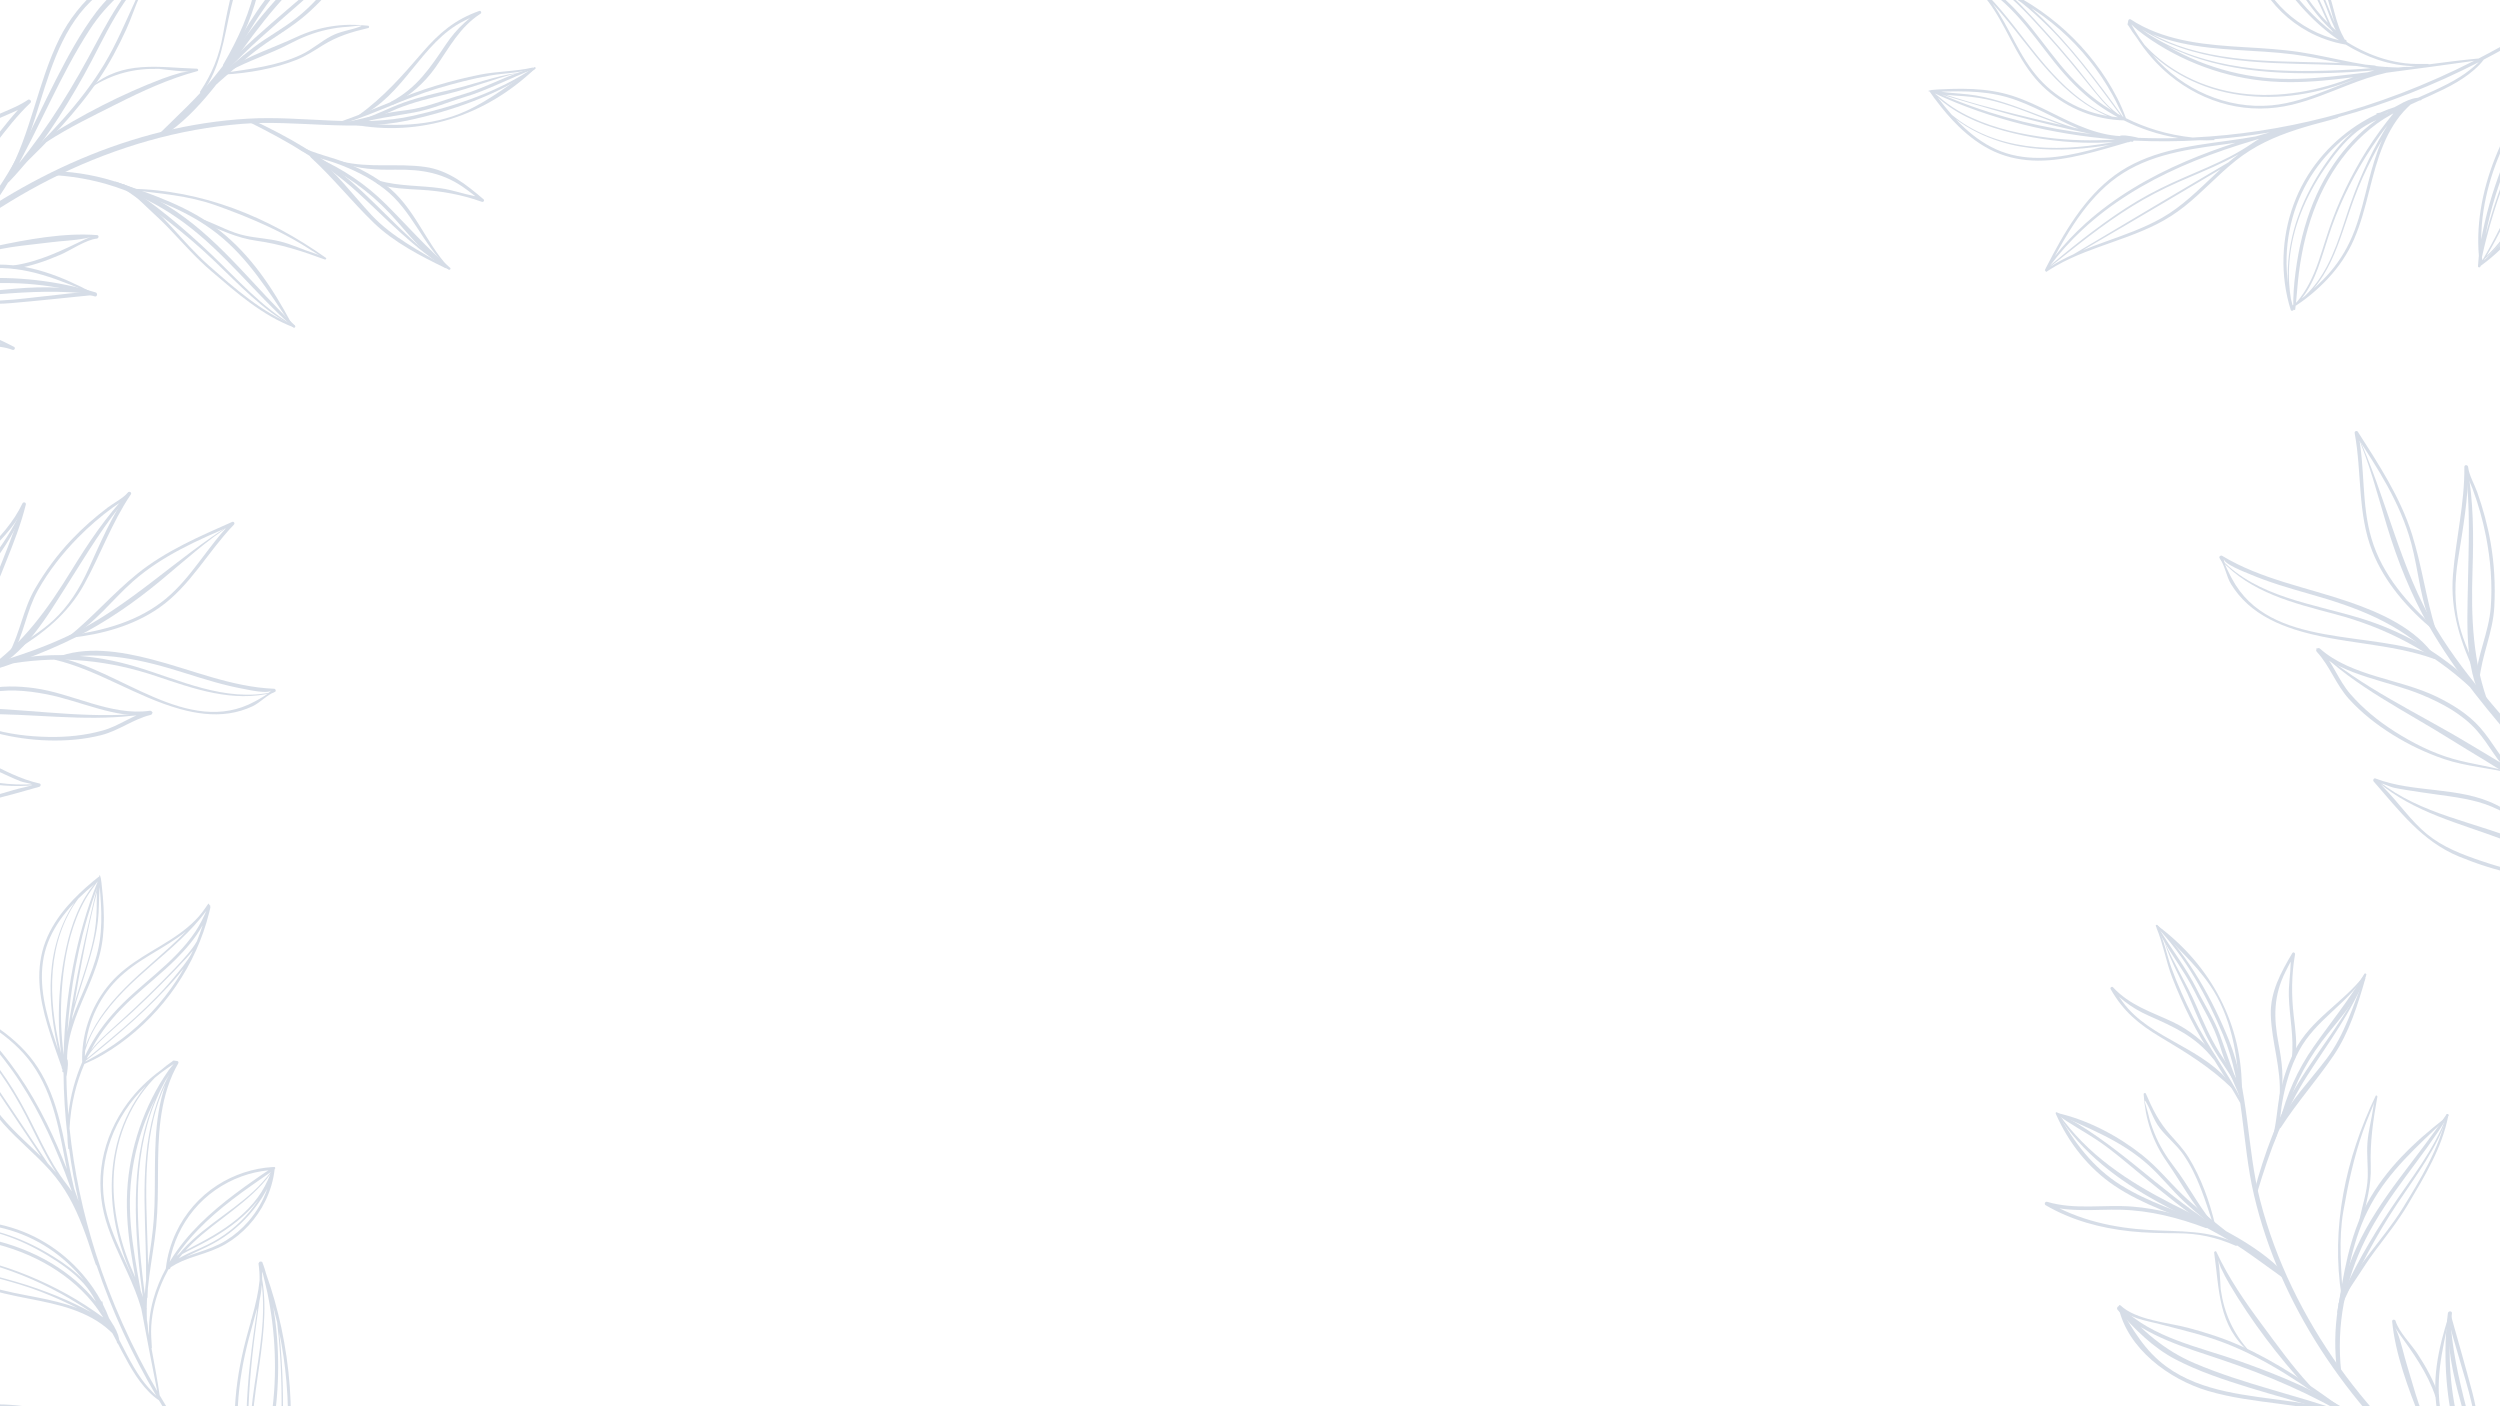 <?xml version="1.0" encoding="utf-8"?>
<!-- Generator: Adobe Illustrator 27.9.0, SVG Export Plug-In . SVG Version: 6.00 Build 0)  -->
<svg version="1.1" xmlns="http://www.w3.org/2000/svg" xmlns:xlink="http://www.w3.org/1999/xlink" x="0px" y="0px"
	 viewBox="0 0 1920 1080" enable-background="new 0 0 1920 1080" xml:space="preserve">
<g id="OBJECTS">
	<g opacity="0.2">
		<g>
			<path fill="#325588" d="M1809.565,332.398c10.254,23.175,16.388,47.738,23.724,71.92c8.046,26.522,18.26,52.114,32.009,76.229
				c20.654,36.225,47.373,67.828,74.692,99.116c16.755,19.189,30.635,39.047,39.061,63.272
				c7.728,22.217,10.125,45.364,15.974,67.992c0.562,2.176,4.199,1.8,4.014-0.543c-3.31-41.831-16.091-85.671-42.43-118.819
				c-28.851-36.309-61.387-68.453-85.494-108.491c-28.552-47.421-38.191-101.185-61.301-150.822
				C1809.736,332.082,1809.491,332.23,1809.565,332.398L1809.565,332.398z"/>
		</g>
		<g>
			<path fill="#325588" d="M1826.174,600.519c27.813,23.502,62.298,31.585,95.591,44.073c16.011,6.005,32.065,13.16,45.483,23.952
				c15.1,12.146,19.92,26.102,28.392,42.631c0.715,1.394,2.96,0.727,2.924-0.792c-0.746-30.791-34.917-52.571-59.78-63.185
				c-37.577-16.042-79.168-21.189-111.996-47.292C1826.359,599.566,1825.743,600.155,1826.174,600.519L1826.174,600.519z"/>
		</g>
		<g>
			<path fill="#325588" d="M1978.933,678.79c-6.846-6.665-15.429-6.614-24.534-7.031c-16.888-0.774-32.787-5.139-48.712-10.517
				c-14.845-5.013-29.613-10.623-41.829-20.682c-12.36-10.179-21.281-23.611-32.435-34.966c-7.356-7.487,2.193-1.621,7.23-0.575
				c6.817,1.416,13.737,2.343,20.614,3.421c14.494,2.272,29.648,3.566,43.822,7.425c28.69,7.812,59.29,34.438,74.272,59.659
				c1.017,1.712,3.698,0.155,2.674-1.562c-14.062-23.577-38.516-43.629-62.951-55.894c-28.397-14.253-63.233-8.844-92.72-20.192
				c-1.407-0.542-2.186,1.386-1.357,2.331c19.864,22.637,37.013,45.891,65.598,57.656c13.472,5.545,27.748,10.155,41.98,13.263
				c15.249,3.331,34.293,0.112,47.649,8.57C1978.789,680.05,1979.402,679.246,1978.933,678.79L1978.933,678.79z"/>
		</g>
		<g>
			<path fill="#325588" d="M1778.93,498.131c30.178,29.71,68.344,47.849,103.856,70.204c34.586,21.771,73.138,40.996,97.132,75.35
				c1.54,2.205,4.76,0.327,3.6-2.104c-6.937-14.534-21.7-26.494-34.143-36.232c-16.465-12.884-35.189-23.242-53.054-34.037
				c-39.295-23.745-82.394-43.025-117.157-73.414C1779.005,497.759,1778.777,497.98,1778.93,498.131L1778.93,498.131z"/>
		</g>
		<g>
			<path fill="#325588" d="M1930.127,593.825c-15.14-5.095-30.906-6.653-46.207-11.015c-15.784-4.499-31.014-12.238-44.844-21.02
				c-12.555-7.972-24.297-17.57-34.056-28.835c-9.297-10.733-13.582-24.543-23.257-34.778c-0.817,0.817-1.634,1.634-2.451,2.452
				c22.641,18.869,54.144,22.01,80.665,32.992c15.402,6.378,31.049,14.779,42.227,27.42c9.643,10.904,15.707,24.421,26.835,34.045
				c1.392,1.204,3.387-0.725,2.044-2.043c-10.511-10.315-16.82-23.467-26.488-34.392c-9.013-10.183-21.095-17.665-33.217-23.564
				c-28.417-13.827-65.492-15.552-89.614-36.91c-1.665-1.474-3.981,0.806-2.451,2.452c10.001,10.759,14.628,25.135,24.645,36.175
				c9.755,10.751,21.359,19.82,33.658,27.487c12.321,7.682,25.722,14.047,39.488,18.706c17.163,5.809,35.433,6.733,52.893,11.306
				C1930.307,594.384,1930.428,593.926,1930.127,593.825L1930.127,593.825z"/>
		</g>
		<g>
			<path fill="#325588" d="M1705.576,429.981c23.018,25.247,55.719,33.169,87.541,41.633
				c38.926,10.353,73.257,28.107,103.084,55.326c1.544,1.409,3.828-0.844,2.306-2.306c-24.555-23.575-53.851-40.166-86.349-50.032
				c-36.911-11.206-78.011-15.987-106.232-44.971C1705.703,429.401,1705.362,429.746,1705.576,429.981L1705.576,429.981z"/>
		</g>
		<g>
			<path fill="#325588" d="M1870.348,504.697c-14.816-22.031-42.046-34.114-66.309-42.463
				c-32.828-11.297-67.351-17.223-97.462-35.378c-1.119-0.675-2.754,0.746-1.899,1.898c4.088,5.511,5.13,13.94,8.834,19.983
				c3.465,5.654,7.759,10.79,12.682,15.23c10.21,9.206,22.789,15.179,35.772,19.382c35.096,11.358,72.801,10.222,107.623,22.743
				c1.24,0.446,2.136-1.624,0.907-2.15c-48.545-20.784-127.086-4.557-156.362-59.517c-1.036-1.944-7.29-13.289-6.087-15.747
				c-1.941,3.965,17.37,11.229,19.413,12.102c14.921,6.382,30.533,10.905,46.118,15.337c36.615,10.413,68.396,22.108,95.959,49.206
				C1869.943,505.721,1870.684,505.197,1870.348,504.697L1870.348,504.697z"/>
		</g>
		<g>
			<path fill="#325588" d="M1893.249,358.841c4.314,30.971,2.573,60.418,2.081,91.505c-0.456,28.848-3.023,68.693,14.899,93.361
				c0.626,0.862,2.344,0.386,1.886-0.795c-13.177-34.014-14.389-68.607-13.219-104.834c0.881-27.278,0.826-52.707-4.016-79.686
				C1894.686,357.305,1893.102,357.787,1893.249,358.841L1893.249,358.841z"/>
		</g>
		<g>
			<path fill="#325588" d="M1902.585,518.081c-4.309-12.762-10.526-24.829-13.774-37.953c-4.085-16.508-3.656-33.88-1.023-50.585
				c3.738-23.718,8.044-46.75,7.713-70.927c-0.94,0.127-1.88,0.255-2.82,0.382c0.778,5.446,4.282,11.101,6.184,16.214
				c4.431,11.913,7.926,24.222,10.366,36.695c3.484,17.816,5.027,36.27,3.683,54.399c-1.444,19.483-10.593,37.011-11.685,56.375
				c-0.106,1.874,2.723,1.827,2.89,0c1.771-19.346,10.421-36.82,11.491-56.375c0.908-16.584,0.047-33.175-2.806-49.538
				c-2.304-13.217-5.829-26.176-10.307-38.817c-2.13-6.012-6.244-12.943-6.996-19.334c-0.21-1.784-2.889-1.898-2.872,0
				c0.26,28.132-6.532,54.984-8.751,82.811c-2.232,27.976,5.907,52.099,17.575,77.13
				C1901.749,519.191,1902.809,518.744,1902.585,518.081L1902.585,518.081z"/>
		</g>
		<g>
			<path fill="#325588" d="M1870.625,482.685c-21.392-18.743-40.91-41.007-49.238-68.769c-7.995-26.651-4.845-54.825-10.395-81.951
				c-0.824,0.347-1.647,0.695-2.471,1.041c17.483,26.284,35.041,53.51,43.339,84.307c5.873,21.794,6.989,46.165,17.428,66.456
				c0.363,0.706,1.519,0.218,1.283-0.541c-7.479-24.034-10.635-49.165-18.221-73.097c-9.012-28.432-25.546-53.568-41.495-78.49
				c-0.851-1.329-2.749-0.451-2.471,1.042c5.616,30.148,2.09,61.715,13.555,90.71c9.528,24.098,27.481,44.432,47.225,60.751
				C1870.176,484.98,1871.635,483.57,1870.625,482.685L1870.625,482.685z"/>
		</g>
	</g>
	<g opacity="0.2">
		<g>
			<path fill="#325588" d="M1655.904,711.506c22.372,22.89,39.216,54.066,51.476,83.426c16.047,38.431,14.188,82.341,23.605,122.555
				c20.03,85.532,71.877,159.903,136.954,217.638c37.698,33.444,76.609,62.471,105.959,104.11c1.366,1.938,4.469,0.335,3.284-1.842
				c-19.672-36.179-54.701-62.417-85.745-88.278c-35.204-29.326-67.733-61.361-94.489-98.713
				c-27.86-38.892-49.352-82.482-61.26-128.904c-10.245-39.937-8.401-84.038-23.809-122.472
				c-12.542-31.285-30.936-64.52-54.947-88.519C1656.281,709.857,1655.258,710.844,1655.904,711.506L1655.904,711.506z"/>
		</g>
		<g>
			<g>
				<path fill="#325588" d="M1926.747,1180.577c-33.503-52.469-51.298-109.2-43.658-171.932c0.242-1.989-2.868-2.053-3.11-0.083
					c-7.301,59.462,6.808,125.971,45.076,173.278C1925.811,1182.772,1927.395,1181.591,1926.747,1180.577L1926.747,1180.577z"/>
			</g>
			<g>
				<path fill="#325588" d="M1880.854,1010.018c-8.378,25.649-14.221,52.216-7.987,79.04c6.012,25.869,20.607,50.765,38.156,70.513
					c0.635,0.715,1.923-0.206,1.366-1.02c-14.763-21.592-29.865-41.768-36.45-67.67c-7.012-27.579-0.42-53.666,5.543-80.678
					C1881.573,1009.794,1880.986,1009.614,1880.854,1010.018L1880.854,1010.018z"/>
			</g>
			<g>
				<path fill="#325588" d="M1880.698,1010.098c-1.826,23.251,3.057,45.235,9.311,67.482c6.95,24.722,7.393,50.717,15.515,75.144
					c0.544,1.637,3.163,1.011,2.622-0.648c-7.474-22.907-7.911-47.113-13.916-70.345c-6.28-24.297-11.193-46.399-12.592-71.608
					C1881.606,1009.521,1880.746,1009.488,1880.698,1010.098L1880.698,1010.098z"/>
			</g>
			<g>
				<path fill="#325588" d="M1881.207,1008.594c-0.922,8.071,2.28,16.504,4.418,24.162c3.347,11.992,7.123,23.86,10.353,35.886
					c3.333,12.41,5.655,24.548,6.248,37.42c0.741,16.098-0.325,33.232,5.128,48.638c0.326,0.92,1.613,0.606,1.47-0.363
					c-4.188-28.283-2.639-56.795-9.969-84.578c-5.397-20.458-11.312-40.864-17.003-61.234
					C1881.749,1008.156,1881.248,1008.234,1881.207,1008.594L1881.207,1008.594z"/>
			</g>
		</g>
		<g>
			<path fill="#325588" d="M1899.439,1141.341c-5.276-5.478-8.767-12.444-13.58-18.338c-5.172-6.335-11.103-12.087-15.783-18.822
				c-11.143-16.035-15.654-37.102-21.455-55.532c-2.613-8.302-4.339-17.394-7.51-25.465c-3.557-9.055-2.969-5.206,0.911,0.218
				c11.057,15.456,22.251,30.761,28.331,48.995c0.529,1.588,3.078,0.973,2.543-0.628c-3.874-11.591-9.679-22.013-16.361-32.224
				c-4.631-7.078-14.458-16.942-16.736-25.067c-0.385-1.375-2.773-1.275-2.627,0.284c2.317,24.798,12.401,51.857,21.672,74.874
				c4.257,10.569,10.442,19.215,17.887,27.723c6.812,7.785,12.631,20.305,21.597,25.382
				C1899.208,1143.238,1900.163,1142.092,1899.439,1141.341L1899.439,1141.341z"/>
		</g>
		<g>
			<path fill="#325588" d="M1845.399,1109.846c-10.887-12.626-27.789-19.245-43.129-24.735
				c-19.215-6.876-38.919-12.347-58.479-18.132c-19.728-5.834-39.445-11.941-58.386-20.032
				c-23.173-9.899-39.872-24.835-56.527-43.379c-0.838,0.815-1.676,1.63-2.515,2.444c22.614,20.698,51.451,28.694,79.848,38.272
				c35.432,11.951,69.214,26.39,101.207,45.821c1.812,1.101,3.436-1.634,1.692-2.802c-27.242-18.266-58.152-30.974-88.947-41.88
				c-31.038-10.992-67.25-17.74-91.286-41.855c-1.598-1.603-4.016,0.762-2.515,2.444c13.335,14.937,26.806,28.861,44.765,38.171
				c17.63,9.14,36.83,15.476,55.734,21.361c40.64,12.652,82.274,20.829,117.829,45.192
				C1845.252,1111.12,1845.806,1110.318,1845.399,1109.846L1845.399,1109.846z"/>
		</g>
		<g>
			<path fill="#325588" d="M1627.006,1003.79c6.761,32.038,38.967,55.618,68.646,64.429c35.895,10.657,74.352,8.755,109.8,21.287
				c1.818,0.643,2.651-2.226,0.845-2.866c-31.163-11.034-64.623-10.997-96.679-18.004c-16.267-3.556-31.996-9.053-45.585-18.921
				c-16.892-12.266-26.048-28.638-36.422-46.164C1627.42,1003.231,1626.929,1003.427,1627.006,1003.79L1627.006,1003.79z"/>
		</g>
		<g>
			<path fill="#325588" d="M1627.378,1003.213c6.573,9.319,20.552,10.869,30.853,13.602c17.087,4.534,34.329,8.402,50.852,14.807
				c31.991,12.402,60.483,32.095,88.015,52.227c1.426,1.043,2.831-1.31,1.417-2.347c-24.659-18.085-50.002-35.581-78.05-48.044
				c-12.987-5.771-26.403-10.101-40.132-13.73c-15.444-4.082-39.925-5.838-51.914-17.292
				C1627.91,1001.951,1626.93,1002.579,1627.378,1003.213L1627.378,1003.213z"/>
		</g>
		<g>
			<path fill="#325588" d="M1727.929,1038.188c-12.88-14.186-19.748-29.377-22.448-48.178c-0.102-0.712-0.92-23.052-2.679-24.181
				c0.247,0.159,2.065,6.259,2.822,7.858c2.072,4.375,4.302,8.642,6.767,12.809c16.463,27.824,37.582,55.821,59.536,79.569
				c1.288,1.392,3.405-0.661,2.113-2.054c-13.431-14.488-24.877-30.559-36.639-46.393c-13.37-18-25.705-35.791-35.198-56.183
				c-0.479-1.028-1.864-0.287-1.727,0.683c4.06,28.674,3.047,56.199,27.13,76.383
				C1727.824,1038.684,1728.128,1038.407,1727.929,1038.188L1727.929,1038.188z"/>
		</g>
		<g>
			<path fill="#325588" d="M1878.822,855.961c-22.872,34.426-51.652,64.178-69.031,102.159
				c-13.928,30.439-19.205,62.485-14.821,95.714c0.227,1.721,3.251,1.411,3.065-0.331c-3.815-35.648,2.782-70.006,18.84-102.02
				c17.19-34.269,43.621-62.059,63.523-94.571C1881.021,855.896,1879.476,854.976,1878.822,855.961L1878.822,855.961z"/>
		</g>
		<g>
			<path fill="#325588" d="M1877.17,859.181c-23.139,18.058-44.885,38.611-59.016,64.668
				c-14.151,26.094-18.221,54.706-23.112,83.593c-0.287,1.695,2.296,2.477,2.591,0.764c4.943-28.646,8.988-56.915,23.068-82.819
				c14.251-26.219,35.922-45.16,57.154-65.501C1878.321,859.438,1877.658,858.8,1877.17,859.181L1877.17,859.181z"/>
		</g>
		<g>
			<path fill="#325588" d="M1879.355,856.361c-9.94,26.873-27.557,48.324-43.221,71.878c-15.387,23.139-29.397,47.093-40.061,72.802
				c-0.608,1.467,1.888,2.584,2.563,1.129c12.546-27.026,25.798-52.715,42.372-77.575c14.634-21.949,30.745-42.626,38.857-68.084
				C1879.971,856.182,1879.473,856.043,1879.355,856.361L1879.355,856.361z"/>
		</g>
		<g>
			<path fill="#325588" d="M1878.884,856.223c-5.551,25.883-19.811,49.208-33.564,71.552
				c-14.445,23.467-34.851,42.902-46.977,67.925c-0.384,0.792,0.626,1.383,1.156,0.698c8.586-11.104,15.45-23.466,23.826-34.744
				c9.018-12.143,18.237-23.554,25.976-36.631c12.83-21.68,26.195-43.353,31.036-68.371
				C1880.52,855.705,1879.09,855.263,1878.884,856.223L1878.884,856.223z"/>
		</g>
		<g>
			<path fill="#325588" d="M1799.214,995.584c-1.128-21.953-3.312-43.426,0.462-65.284c3.602-20.861,8.27-42.231,15.341-62.206
				c1.557-4.397,3.26-8.752,5.059-13.055c5.935-14.189,3.212-9.334,2.592-4.626c-1.209,9.183-3.821,18.051-4.484,27.332
				c-0.637,8.913,0.539,17.803,0.217,26.702c-0.396,10.932-4.233,21.673-6.323,32.349c-0.311,1.592,2.119,2.321,2.434,0.718
				c2.825-14.351,6.741-27.173,6.235-41.905c-0.624-18.18,1.773-35.46,5.091-53.328c0.142-0.764-0.962-1.432-1.362-0.6
				c-23.015,47.88-34.531,101.251-26.109,153.994C1798.443,996.151,1799.239,996.068,1799.214,995.584L1799.214,995.584z"/>
		</g>
		<g>
			<path fill="#325588" d="M1579.951,855.567c19.516,30.358,46.447,50.603,77.706,67.767c15.622,8.577,31.641,16.411,47.181,25.14
				c17.227,9.676,32.282,21.395,48.31,32.8c1.558,1.108,3.238-1.214,2.02-2.543c-22.567-24.614-57.396-38.938-86.602-53.862
				c-34.294-17.524-65.254-37.777-87.794-69.762C1580.43,854.622,1579.618,855.05,1579.951,855.567L1579.951,855.567z"/>
		</g>
		<g>
			<path fill="#325588" d="M1578.985,855.676c9.473,21.764,25.012,41.518,44.714,54.819c22.143,14.948,48.044,22.988,72.634,32.84
				c2.078,0.833,3.054-2.52,0.984-3.337c-23.054-9.102-47.141-16.572-68.324-29.733c-21.782-13.533-36.252-33.272-48.616-55.37
				C1579.866,853.982,1578.582,854.751,1578.985,855.676L1578.985,855.676z"/>
		</g>
		<g>
			<path fill="#325588" d="M1578.982,855.36c10.69,7.943,22.612,14.064,33.581,21.61c11.141,7.666,21.327,16.663,31.797,25.202
				c17.308,14.116,34.46,28.54,53.323,40.564c1.669,1.063,3.26-1.574,1.587-2.628c-41.678-26.254-75.08-63.869-119.653-85.799
				C1578.903,853.957,1578.347,854.888,1578.982,855.36L1578.982,855.36z"/>
		</g>
		<g>
			<path fill="#325588" d="M1579.457,855.446c24.976,11.26,49.65,20.559,70.397,39.174c9.782,8.777,17.894,19.199,27.494,28.172
				c9.416,8.801,19.534,16.961,29.924,24.583c1.296,0.951,3.027-1.187,1.768-2.225c-11.035-9.088-22.499-17.614-32.801-27.561
				c-10.45-10.088-19.498-21.337-30.925-30.414c-18.732-14.879-42.09-27.204-65.546-32.435
				C1579.367,854.651,1579.031,855.253,1579.457,855.446L1579.457,855.446z"/>
		</g>
		<g>
			<path fill="#325588" d="M1717.809,954.988c-22.089-10.561-43.127-8.946-67.012-10.338c-27.547-1.606-54.26-7.485-78.254-21.5
				c-0.382,0.867-0.764,1.733-1.146,2.6c18.842,5.597,37.826,2.903,57.146,3.337c22.584,0.508,44.402,6.132,65.45,14.021
				c1.73,0.649,2.528-2.104,0.81-2.748c-18.433-6.909-37.494-12.164-57.184-13.694c-21.926-1.703-43.952,2.71-65.411-3.664
				c-1.548-0.46-2.565,1.771-1.145,2.6c19.861,11.601,42.015,17.545,64.782,20.008c12.05,1.304,24.122,1.471,36.228,1.526
				c16.283,0.073,30.056,3.055,44.968,9.598C1718.031,957.169,1718.794,955.459,1717.809,954.988L1717.809,954.988z"/>
		</g>
		<g>
			<path fill="#325588" d="M1816.552,748.828c-13.245,30.975-34.618,55.182-51.921,83.626c-15.505,25.487-25.781,54-33.446,82.72
				c-0.408,1.527,1.902,2.212,2.355,0.695c9.356-31.311,20.653-61.814,38.276-89.527c16.179-25.441,34.421-48.934,45.246-77.364
				C1817.186,748.654,1816.684,748.52,1816.552,748.828L1816.552,748.828z"/>
		</g>
		<g>
			<path fill="#325588" d="M1815.771,747.983c-11.573,19.913-25.678,37.057-38.863,55.844
				c-12.28,17.497-20.845,36.793-25.977,57.517c-0.424,1.711,2.208,2.491,2.63,0.775c5.583-22.675,15.411-43.413,29.437-62.075
				c12.149-16.165,28.01-31.748,34.333-51.373C1817.631,747.743,1816.263,747.138,1815.771,747.983L1815.771,747.983z"/>
		</g>
		<g>
			<path fill="#325588" d="M1815.702,751.013c-8.337,21.003-15.055,43.771-28.807,62.011c-12.95,17.176-27.624,31.95-37.612,51.317
				c-0.852,1.652,1.468,3.092,2.487,1.502c12.396-19.332,27.565-36.251,40.399-55.157c11.901-17.531,18.727-39.237,24.474-59.395
				C1816.821,750.672,1815.931,750.435,1815.702,751.013L1815.702,751.013z"/>
		</g>
		<g>
			<path fill="#325588" d="M1815.572,749.241c-16.353,21.184-40.832,33.442-53.342,57.9c-4.925,9.63-8.38,19.988-10.767,30.52
				c-2.852,12.585-2.801,25.89-6.79,38.15c-0.353,1.085,1.326,1.869,1.857,0.818c4.726-9.356,4.457-20.039,6.24-30.205
				c2.399-13.675,6.371-27.221,12.928-39.507c12.468-23.359,36.349-35.554,50.398-57.36
				C1816.317,749.218,1815.807,748.936,1815.572,749.241L1815.572,749.241z"/>
		</g>
		<g>
			<path fill="#325588" d="M1751.66,842.618c2.483-14.127,0.969-26.905-1.705-40.876c-3.885-20.3-4.024-37.027,5.464-55.803
				c0.518-1.025,4.61-9.237,4.981-9.135c-1.369-0.374-1.127,1.916-1.142,2.636c-0.181,8.49-1.661,16.827-1.434,25.396
				c0.426,16.008,4.066,31.549,2.323,47.61c-0.185,1.703,2.371,1.694,2.619,0.07c1.666-10.908,0.076-21.457-1.175-32.31
				c-1.836-15.925-1.753-31.444,1-47.266c0.213-1.221-1.387-2.152-2.11-0.93c-8.714,14.723-17.05,29.86-16.502,47.49
				c0.665,21.407,8.263,41.189,6.76,62.973C1750.703,842.994,1751.567,843.149,1751.66,842.618L1751.66,842.618z"/>
		</g>
		<g>
			<path fill="#325588" d="M1656.13,711.536c7.743,17.586,20.675,32.382,29.127,49.637c6.676,13.63,14.979,26.31,19.332,40.97
				c3.935,13.252,9.227,25.326,14.696,38.026c0.613,1.424,2.714,0.236,2.107-1.182c-6.258-14.594-11.063-29.252-16.482-44.097
				c-4.463-12.228-11.839-23.244-17.601-34.867c-8.563-17.274-20.702-32.323-30.393-48.926
				C1656.619,710.587,1655.9,711.013,1656.13,711.536L1656.13,711.536z"/>
		</g>
		<g>
			<path fill="#325588" d="M1655.738,711.048c14.119,14.739,29.805,28.567,41.42,45.49c16.255,23.682,21.844,54.357,22.34,82.582
				c0.025,1.417,2.182,1.488,2.21,0.059c1.028-51.953-23.741-98.174-65.439-128.798
				C1655.868,710.086,1655.408,710.704,1655.738,711.048L1655.738,711.048z"/>
		</g>
		<g>
			<path fill="#325588" d="M1656.155,712.536c5.157,12.231,7.255,25.707,12.06,38.161c4.107,10.645,8.78,21.089,13.883,31.292
				c11.237,22.465,25.87,42.84,38.166,64.707c0.659,1.173,2.436,0.173,1.821-1.021c-11.51-22.34-26.692-42.324-37.956-64.825
				c-6.136-12.258-11.858-24.783-16.53-37.678c-3.725-10.283-5.494-21.391-10.73-31.035
				C1656.612,711.662,1655.955,712.062,1656.155,712.536L1656.155,712.536z"/>
		</g>
		<g>
			<path fill="#325588" d="M1662.204,723.238c4.92,15.749,13.972,30.648,20.431,45.863c4.957,11.678,9.877,23.513,16.138,34.563
				c6.714,11.85,15.26,22.273,21.016,34.698c0.47,1.014,2.213,0.343,1.848-0.731c-3.741-11.017-11.121-19.75-17.224-29.498
				c-7.116-11.366-12.425-23.73-17.774-35.991c-7.3-16.735-17.18-32.281-24.36-48.934
				C1662.261,723.166,1662.19,723.194,1662.204,723.238L1662.204,723.238z"/>
		</g>
		<g>
			<path fill="#325588" d="M1715.151,835.243c-20.779-30.674-63.382-36.355-84.932-65.768c-1.759-2.315-3.383-4.722-4.871-7.221
				c-1.785,0.102-1.701,0.662,0.251,1.682c2.087,1.831,4.153,3.659,6.353,5.354c5.574,4.293,11.531,7.769,17.942,10.628
				c19.457,8.678,36.354,15.975,49.85,33.324c1.049,1.348,2.953-0.514,1.908-1.854c-8.734-11.198-20.049-20.428-32.917-26.5
				c-16.588-7.827-33.06-12.713-45.924-26.648c-0.893-0.967-2.486,0.233-1.841,1.374c9.59,16.979,21.528,26.914,38.127,36.827
				c20.05,11.974,38.29,23.068,55.177,39.458C1714.702,836.315,1715.516,835.783,1715.151,835.243L1715.151,835.243z"/>
		</g>
		<g>
			<path fill="#325588" d="M1701.242,940.804c-4.164-17.702-10.772-36.312-20.385-51.855c-3.983-6.44-8.916-11.626-13.939-17.249
				c-8.854-9.913-13.714-19.719-18.907-31.827c-0.349-0.813-1.755-0.452-1.7,0.42c1.215,19.109,6.854,36.321,17.874,52.085
				c10.788,15.431,19.602,32.562,32.467,46.447c0.837,0.904,2.094-0.382,1.35-1.312c-10.551-13.203-17.85-27.84-28.063-41.123
				c-6.305-8.199-11.607-16.749-15.467-26.351c-1.916-4.764-3.548-9.571-4.659-14.594c-0.828-3.743-4.777-14.654-1.161-8.15
				c3.541,6.37,5.562,13.221,10.152,19.156c5.493,7.103,12.602,12.585,17.797,19.992c11.431,16.297,17.161,36,23.37,54.676
				C1700.233,941.909,1701.437,941.636,1701.242,940.804L1701.242,940.804z"/>
		</g>
		<g>
			<path fill="#325588" d="M1928.162,1180.925c-4.717-21.175-6.707-42.644-5.212-64.317c0.836-12.123,2.633-24.193,5.477-36.01
				c0.817-3.394,3.712-9.875,3.641-13.307c-0.176-8.521-3.288,14.18-1.918,4.065c-0.554,4.092,1.465,9.795,2,13.859
				c0.839,6.367,1.349,12.802,1.451,19.223c0.161,10.151-0.713,20.209-2.191,30.247c-2.5,16.983-6.436,34.928-2.128,51.918
				c0.43,1.698,2.933,1.051,2.622-0.648c-3.51-19.195,1.016-37.89,3.254-56.936c1.147-9.765,1.546-19.593,1.023-29.417
				c-0.632-11.88-4.996-25-2.71-36.691c0.309-1.582-1.927-2.301-2.436-0.719c-12.208,38.003-15.518,80.405-4.78,119.204
				C1926.592,1182.614,1928.438,1182.161,1928.162,1180.925L1928.162,1180.925z"/>
		</g>
	</g>
	<path opacity="0.2" fill="#325588" d="M2141.64-151.657c-27.149,31.741-55.844,62.076-86.76,90.131
		c-1.685,1.068-3.357,2.152-5.001,3.282c-1.803,1.238-3.593,2.499-5.34,3.815c-0.818,0.616-1.614,1.265-2.406,1.914
		c-0.92,0.755-1.621,1.665-2.471,2.482c-0.112,0.107-0.106,0.237-0.062,0.353c-0.928,1.035-1.894,2.024-2.901,2.957
		c-3.721,2.294-8.198,3.404-12.612,3.437c-1.928,0.014-3.84-0.152-5.742-0.414c-0.303-0.04-0.606-0.08-0.908-0.121
		c-6.294-0.987-12.454-3.149-18.553-4.792c-15.679-4.224-31.661-7.321-47.778-9.298c-16.099-1.975-32.323-2.839-48.541-2.564
		c-16.221,0.275-32.413,1.687-48.441,4.191c-14.842,2.319-29.53,5.613-43.943,9.848c-1.179,0.264-2.361,0.513-3.533,0.804
		c-1.985,0.492-3.93,1.027-5.865,1.69c-0.433,0.148-0.602,0.611-0.535,1.004c-0.278,0.662,0.058,1.538,0.746,1.735
		c0.167,0.255,0.441,0.432,0.85,0.396c4.411-0.391,8.858-0.416,13.283-0.108c0.067,0.01,0.134,0.017,0.201,0.027
		c4.588,0.703,9.13,1.705,13.615,2.896c5.829,1.548,11.565,3.413,17.278,5.344c0.466,0.223,0.933,0.443,1.395,0.673
		c0.192,0.095,0.369,0.059,0.504-0.034c2.421,0.825,4.84,1.656,7.26,2.481c17.558,5.986,35.456,10.777,53.856,13.321
		c18.238,2.523,36.802,2.993,55.086,0.672c16.167-2.052,32.019-6.29,46.971-12.789c1.03-0.448,2.042-0.936,3.061-1.406
		c0.76-0.187,1.524-0.365,2.282-0.561c0.87-0.226,1.721-0.496,2.566-0.785c-31.052,25.001-64.005,47.661-98.859,67.028
		c-5.58,3.101-11.211,6.111-16.883,9.038l-0.245-0.034c-12.673,1.189-25.317,2.806-37.95,4.464c-0.064-0.189-0.22-0.35-0.453-0.348
		c-5.841,0.052-11.626,0.22-17.446-0.461c-5.746-0.673-11.423-1.859-16.963-3.527c-9.952-2.996-19.405-7.477-28.215-12.975
		c0.058-0.159,0.087-0.331,0.057-0.503c-0.11-0.629-0.573-1.03-1.167-1.198c-0.11-0.031-0.208-0.026-0.3-0.008
		c-1.767-3.12-3.304-6.356-4.545-9.728c-1.451-3.94-2.556-7.99-3.634-12.043c-2.149-8.08-4.259-16.104-8.06-23.598
		c-7.28-14.354-19.067-26.354-33.094-34.198c-7.845-4.387-16.434-7.463-25.304-8.936l-0.082-0.117
		c-0.637-0.921-1.989-0.15-1.554,0.841l-0.088,0.389c0,16.031,4.283,31.995,12.187,45.935c8.472,14.942,21.167,27.248,36.267,35.416
		c8.799,4.76,18.361,8.11,28.219,9.819l0.328-0.009c7.747,4.769,15.99,8.749,24.614,11.64c9.27,3.108,19.071,4.931,28.872,4.964
		c-1.37,0.179-2.74,0.362-4.109,0.539c-2.951-0.065-5.909,0.144-8.853,0.519c-1.664-0.038-3.328-0.101-4.986-0.158
		c-1.053-0.035-2.105-0.106-3.157-0.167c-0.135-0.096-0.301-0.163-0.528-0.147c-0.295,0.021-0.591,0.05-0.886,0.072
		c-1.829-0.125-3.656-0.276-5.48-0.461c-0.781-0.079-1.558-0.183-2.337-0.273c-0.093-0.191-0.255-0.339-0.51-0.368
		c-2.5-0.283-5.008-0.509-7.518-0.725c-3.252-0.513-6.495-1.09-9.731-1.702c-13.33-2.521-26.529-5.733-39.943-7.802
		c-14.222-2.194-28.6-2.993-42.949-3.862c-14.322-0.868-28.674-1.848-42.796-4.505c-14.004-2.635-27.83-6.883-40.214-14.052
		c-1.541-0.892-3.053-1.83-4.543-2.805c-0.666-0.436-1.681,0.038-1.829,0.8c-0.172,0.887-0.344,1.775-0.516,2.663
		c-0.117,0.606,0.172,1.055,0.586,1.299c1.946,3.284,4.11,6.425,6.442,9.435c6.902,10.76,15.404,20.513,25.246,28.654
		c13.083,10.824,28.469,18.744,44.991,22.748c16.15,3.914,32.824,3.816,48.967-0.041c14.713-3.515,28.669-9.502,42.727-14.968
		c9.749-3.79,19.636-7.295,29.813-9.596c2.131-0.291,4.262-0.58,6.393-0.863c19.157-2.547,38.325-5.023,57.45-7.797
		c1.174-0.17,2.343-0.362,3.514-0.541c-36.371,18.492-74.572,33.348-114.128,43.481c-33.376,8.55-67.623,13.826-102.044,15.477
		c-9.478-1.028-18.853-2.863-28.016-5.633c-7.997-2.418-15.778-5.542-23.261-9.264l-0.025-0.182
		c-1.87-5.122-3.969-10.056-6.451-14.915c-2.498-4.89-5.216-9.671-8.167-14.302c-5.875-9.218-12.581-17.914-19.974-25.965
		c-7.402-8.062-15.505-15.479-24.188-22.141c-8.681-6.66-17.915-12.593-27.62-17.65c-9.654-5.03-19.766-9.204-30.171-12.409
		c-1.325-0.409-2.656-0.8-3.991-1.177c-0.332-0.094-0.611-0.035-0.835,0.1l-0.314-0.1c-0.587-0.165-1.004,0.491-0.836,0.965
		l-0.331-0.183c-0.525-0.262-1.163,0.468-0.654,0.874c2.18,1.744,4.442,3.388,6.558,5.216c2.081,1.796,4.045,3.727,5.899,5.755
		c3.842,4.201,7.204,8.814,10.267,13.607c6.247,9.774,11.215,20.284,16.817,30.426c5.514,9.981,11.757,19.545,19.984,27.52
		c7.877,7.635,17.148,13.846,27.174,18.291c10.031,4.447,20.809,7.148,31.766,7.83c1.161,0.072,2.324,0.109,3.487,0.135
		c6.327,3.155,12.87,5.877,19.581,8.106c7.323,2.433,14.829,4.271,22.432,5.496c-10.151,0.259-20.31,0.218-30.46-0.173
		c-0.207-0.008-0.414-0.022-0.62-0.03c-0.224-0.096-0.454-0.179-0.734-0.245c-0.595-0.142-1.191-0.276-1.789-0.404
		c-1.196-0.256-2.402-0.465-3.611-0.653c-1.191-0.185-2.39-0.37-3.592-0.466c-1.233-0.098-2.407-0.043-3.638,0.049
		c-0.234,0.017-0.35,0.215-0.343,0.404c-1.13-0.067-2.26-0.133-3.389-0.247c-2.462-0.248-4.911-0.639-7.337-1.13
		c-4.862-0.983-9.63-2.392-14.298-4.064c-9.696-3.473-18.909-8.119-28.122-12.686c-9.658-4.788-19.413-9.517-29.699-12.822
		c-9.743-3.131-19.891-4.632-30.093-5.154c-5.65-0.289-11.306-0.28-16.959-0.118c-2.89,0.083-5.783,0.179-8.669,0.36
		c-1.884,0.118-3.801,0.164-5.679,0.416l-0.05-0.01c-0.255-0.049-0.464,0.001-0.627,0.102l-0.156,0.021l-0.086,0.02
		c-0.598,0.106-1.194,0.226-1.778,0.4c-0.308,0.092-0.324,0.581,0.013,0.646c0.269,0.052,0.54,0.069,0.809,0.106
		c0.012,0.187,0.06,0.381,0.201,0.579c0.891,1.26,1.795,2.512,2.708,3.758l0.041,0.178c0.385,0.501,0.791,0.982,1.186,1.473
		c5.495,7.373,11.406,14.446,18.018,20.843c8.049,7.787,17.189,14.651,27.422,19.294c10.47,4.75,21.818,6.844,33.283,6.902
		c11.826,0.06,23.556-1.944,35.026-4.685c5.867-1.402,11.702-2.963,17.5-4.629c3.043-0.874,6.086-1.751,9.129-2.628
		c2.567-0.739,5.159-1.45,7.706-2.27c0.169,0.123,0.396,0.171,0.637,0.049c0.368-0.186,0.747-0.344,1.132-0.489
		c0.491,0.061,0.983,0.123,1.478,0.161c0.537,0.041,0.794-0.361,0.809-0.791c0.165-0.032,0.329-0.074,0.495-0.1
		c16.886,0.803,33.81,0.687,50.687-0.303c1.681,0.066,3.364,0.112,5.048,0.116c1.866,0.004,3.734-0.098,5.597-0.202
		c0.402-0.022,0.539-0.41,0.423-0.692c14.227-1.155,28.407-2.912,42.486-5.258c-3.546,0.999-7.084,2.023-10.616,3.069
		c-7.11,1.299-14.263,2.346-21.422,3.333c-15.378,2.121-30.827,4.06-45.878,7.973c-14.545,3.781-28.673,9.47-40.873,18.367
		c-11.977,8.735-21.844,19.943-30.3,32.049c-8.57,12.271-15.75,25.465-22.556,38.776c-0.382,0.748-0.748,1.504-1.118,2.26
		c0.355,0.457,0.705,0.921,1.021,1.405l0.027-0.049c2.496-1.588,4.99-3.182,7.554-4.659c0.23-0.128,0.461-0.254,0.69-0.384
		c3.3-1.872,6.679-3.602,10.117-5.203c7.216-3.36,14.663-6.21,22.142-8.922c15.012-5.443,30.309-10.326,44.586-17.57
		c7.422-3.766,14.386-8.236,20.917-13.396c6.964-5.503,13.419-11.609,19.861-17.703c6.443-6.097,12.889-12.214,19.841-17.736
		c6.896-5.478,14.358-10.157,22.257-14.047c15.705-7.735,32.702-12.466,49.582-16.865c2.062-0.537,4.099-1.091,6.128-1.743
		c0.359-0.115,0.582-0.333,0.697-0.587c37.303-10.269,73.414-24.617,107.867-42.274c-4.402,4.154-9.105,7.929-14.246,11.185
		c-6.349,4.02-13.1,7.376-19.921,10.513c-4.156,1.911-8.351,3.76-12.541,5.621c-0.24,0.028-0.479,0.059-0.709,0.087
		c-1.152,0.14-2.293,0.362-3.414,0.666c-2.307,0.627-4.517,1.57-6.657,2.627c-0.075,0.037-0.148,0.079-0.222,0.116
		c-0.273-0.012-0.543,0.082-0.744,0.349c-0.016,0.022-0.032,0.044-0.049,0.066c-2.086,1.075-4.141,2.222-6.214,3.332
		c-3.774,1.203-7.485,2.618-11.113,4.223c-0.85,0.129-1.703,0.245-2.538,0.44c-0.359,0.084-0.339,0.593-0.022,0.712
		c-3.823,1.802-7.545,3.806-11.139,5.975c-11.13,6.717-21.243,15.138-29.821,24.907c-8.792,10.014-15.95,21.417-21.044,33.735
		c-5.243,12.678-8.376,26.165-9.334,39.85c-0.96,13.707,0.303,27.592,3.838,40.876c0.434,1.631,0.905,3.251,1.406,4.863
		c0.385,1.238,2.104,0.928,2.279-0.105c0.353,0.414,1.153,0.429,1.24-0.24c0.115-0.893,0.195-1.79,0.296-2.685
		c9.063-5.885,17.436-13.053,24.799-20.925c8.292-8.864,15.112-18.925,19.984-30.054c5.25-11.994,8.507-24.717,11.728-37.369
		c3.021-11.866,6.048-23.785,10.775-35.111c4.436-10.629,10.336-20.809,18.647-28.888c0.765-0.744,1.548-1.47,2.328-2.2
		c2.276-1.069,4.567-2.111,6.858-3.15c0.507-0.015,1.004-0.059,1.447-0.36c0.147-0.1,0.254-0.267,0.325-0.448
		c2.302-1.04,4.605-2.076,6.899-3.124c13.409-6.12,27.335-12.898,37.614-23.758c1.107-1.169,2.109-2.421,3.079-3.702
		c41.537-21.657,80.528-47.987,116.848-77.536c-1.405,1.73-2.808,3.461-4.217,5.178c-6.122,7.461-12.203,14.955-18.171,22.54
		c-7.957,10.113-15.729,20.373-23.254,30.813c-4.619,5.225-9.142,10.536-13.571,15.913c-9.544,11.586-18.625,23.579-26.781,36.188
		c-7.759,11.997-14.667,24.554-20.24,37.719c-5.365,12.673-9.56,25.866-12.099,39.401c-2.5,13.323-3.408,26.976-2.267,40.495
		c-0.034,0.335-0.087,0.668-0.118,1.003c-0.216,2.299-0.416,4.6-0.582,6.903c-0.079,1.092,1.794,1.315,1.93,0.21l0.043-0.324
		c11.318-8.166,21.309-18.075,29.978-29.002c8.716-10.987,16.106-23.018,21.883-35.799c6.004-13.283,10.059-27.216,13.059-41.459
		c2.772-13.161,4.878-26.456,7.729-39.6c1.693-5.405,3.421-10.8,5.257-16.159c2.295-6.699,4.82-13.304,7.315-19.93
		c0.439-1.164,0.842-2.34,1.241-3.518c5.662-9.843,11.785-19.433,18.365-28.637c1.068-1.494,2.164-2.968,3.263-4.439
		c1.543-1.939,3.079-3.882,4.628-5.816c2.04-2.546,4.105-5.076,6.168-7.608c5.609-6.485,11.568-12.661,17.923-18.427
		c3.499-2.637,6.885-5.428,10.118-8.405c1.506-1.387,2.967-2.813,4.385-4.289c0.217-0.225,0.3-0.471,0.323-0.713
		c0.5-0.452,0.989-0.914,1.488-1.366c0.402-0.243,0.802-0.491,1.206-0.732c0.895-0.533,1.974-0.974,2.531-1.888
		c0.165-0.271,0.15-0.579,0.03-0.84c24.484-22.516,47.683-46.437,69.579-71.465c4.044-4.623,8.036-9.287,11.97-14.005
		C2144.587-151.104,2142.743-152.946,2141.64-151.657z M1788.725,16.303c-3.173-7.194-6.272-14.406-9.86-21.408
		c-7.207-14.068-16.105-27.353-28.008-37.888c-0.175-0.155-0.358-0.303-0.534-0.456c0.18,0.133,0.368,0.254,0.547,0.388
		c5.81,4.357,11.176,9.307,15.948,14.782c4.765,5.468,8.964,11.429,12.5,17.763c3.657,6.55,6.355,13.511,8.934,20.538
		c1.401,3.816,2.901,7.624,4.662,11.289c0.335,0.696,0.687,1.39,1.041,2.082c-0.181-0.169-0.348-0.35-0.535-0.514
		c-0.969-0.851-1.902-1.741-2.836-2.63C1789.925,18.952,1789.31,17.629,1788.725,16.303z M1787.79,17.491
		c-1.818-1.853-3.598-3.744-5.3-5.704c-4.625-5.327-8.815-11.009-12.868-16.777c-8.071-11.485-15.589-23.407-24.555-34.234
		c-4.553-5.498-9.491-10.739-15.088-15.186c6.561,2.97,12.686,6.627,18.276,11.228c6.121,5.038,11.513,10.944,16.229,17.306
		c9.496,12.811,16.154,27.257,22.584,41.766C1787.303,16.418,1787.544,16.953,1787.79,17.491z M1781.627-15.547
		c3.912,7.231,6.226,15.003,8.377,22.899c0.926,3.399,1.875,6.904,3.029,10.335c-0.954-2.24-1.878-4.494-2.788-6.756
		c-2.766-6.867-5.374-13.796-8.855-20.344c-6.857-12.897-16.478-24.37-27.855-33.518c-3.184-2.56-6.513-4.943-9.971-7.119
		c-0.669-0.421-1.351-0.845-2.033-1.265c9.566,3.874,18.355,9.653,25.766,16.875C1772.985-28.897,1777.847-22.534,1781.627-15.547z
		 M1728.256-54.996c5.26,4.436,10.128,9.306,14.549,14.579c4.559,5.438,8.677,11.214,12.651,17.088
		c7.88,11.649,15.163,23.717,24.083,34.627c2.467,3.017,5.046,5.955,7.807,8.707c0.781,0.778,1.597,1.521,2.409,2.268l0.049,0.085
		c0.43,0.494,0.86,0.987,1.29,1.482c0.221,0.364,0.447,0.724,0.679,1.079c-7.256-5.549-13.955-11.802-20.165-18.512
		c-8.419-9.098-15.931-18.994-22.922-29.219c-7.028-10.279-13.4-20.954-19.985-31.514
		C1728.558-54.552,1728.406-54.774,1728.256-54.996z M1755.551,9.146c-11.776-10.89-20.395-24.931-24.988-40.286
		c-2.13-7.12-3.371-14.474-3.703-21.89c2.318,4.091,4.813,8.08,7.292,12.079c3.337,5.383,6.738,10.729,10.261,15.993
		c6.974,10.421,14.442,20.536,22.792,29.901c8.164,9.155,17.17,17.548,27.209,24.618c0.646,0.455,1.307,0.89,1.962,1.334
		C1781.197,27.287,1767.02,19.751,1755.551,9.146z M1680.31,42.19c11.683,4.389,23.822,7.551,36.104,9.73
		c12.166,2.158,24.484,3.365,36.822,3.938c12.412,0.577,24.851,0.513,37.268,0.143c11.045-0.329,22.082-1.003,33.093-1.938
		c-1.482,0.375-2.955,0.779-4.41,1.214c-0.233,0.07-0.462,0.152-0.694,0.223c-9.035,1.155-18.075,2.261-27.13,3.198
		c-17.649,1.827-35.432,2.804-53.118,0.879c-17.137-1.865-34.052-6.129-50.037-12.578c-8.305-3.351-16.299-7.323-24.006-11.795
		C1669.444,37.811,1674.831,40.132,1680.31,42.19z M1814.43,52.89c-6.288,0.442-12.582,0.792-18.879,1.05
		c-12.396,0.508-24.805,0.749-37.208,0.437c-12.339-0.31-24.679-1.18-36.896-2.967c-12.277-1.796-24.413-4.522-36.18-8.475
		c-11.869-3.988-23.173-9.305-33.835-15.863c-0.579-0.357-1.146-0.733-1.72-1.098c-1.452-1.012-2.899-2.033-4.328-3.081
		c0.065,0.032,0.132,0.061,0.197,0.093c9.107,5.728,18.94,10.217,29.127,13.679c11.485,3.903,23.322,6.586,35.309,8.395
		c11.939,1.802,23.988,2.756,36.043,3.329c12.205,0.58,24.422,0.807,36.635,1.133c9.077,0.242,18.163,0.544,27.224,1.174
		c3.705,0.633,7.421,1.199,11.151,1.657C1818.857,52.54,1816.645,52.734,1814.43,52.89z M1717.761,38.38
		c14.498,0.946,29.045,1.526,43.465,3.382c12.35,1.589,24.513,4.267,36.716,6.697c-3.369-0.141-6.736-0.263-10.1-0.368
		c-12.151-0.379-24.308-0.512-36.457-0.933c-12.141-0.421-24.286-1.117-36.344-2.636c-11.914-1.501-23.753-3.779-35.263-7.226
		c-9.27-2.776-18.282-6.437-26.815-11.005c7.019,2.852,14.319,5.039,21.71,6.69C1688.831,36.145,1703.312,37.438,1717.761,38.38z
		 M1636.841,18.721c1.582,1.425,3.091,2.971,4.752,4.299c1.656,1.325,3.347,2.605,5.056,3.862c3.552,2.614,7.233,5.06,10.978,7.389
		c7.428,4.62,15.176,8.723,23.168,12.279c15.875,7.063,32.691,12.011,49.882,14.554c17.692,2.618,35.545,2.403,53.322,0.809
		c7.794-0.699,15.572-1.609,23.34-2.605c-3.027,1.105-6.048,2.226-9.092,3.283c-14.101,4.894-28.75,8.233-43.62,9.619
		c-14.759,1.376-29.738,0.812-44.253-2.294c-14.323-3.065-28.116-8.577-40.511-16.395c-8.455-5.332-16.17-11.759-22.911-19.101
		c-2.642-3.548-5.123-7.218-7.415-11.004C1638.602,21.873,1637.713,20.302,1636.841,18.721z M1635.602,19.822
		c0.004-0.001,0.008-0.001,0.012-0.001c0.021,0.04,0.044,0.077,0.065,0.117C1635.653,19.899,1635.627,19.86,1635.602,19.822z
		 M1766.637,76.471c-7.216,2.12-14.597,3.744-22.095,4.435c-8.5,0.784-17.096,0.433-25.513-0.975
		c-16.81-2.813-32.762-9.723-46.481-19.809c-7.15-5.257-13.611-11.347-19.408-18.023c3.506,3.195,7.198,6.188,11.064,8.924
		c11.973,8.474,25.517,14.737,39.669,18.566c14.379,3.89,29.45,5.341,44.316,4.716c15-0.63,29.914-3.361,44.257-7.771
		c7.792-2.396,15.444-5.558,23.244-8.109c-2.334,0.795-4.662,1.606-6.971,2.466C1794.705,66.111,1781.008,72.25,1766.637,76.471z
		 M1569.361,12.598c8.703,6.381,16.846,13.541,24.323,21.322c7.514,7.821,14.348,16.287,20.375,25.304
		c2.996,4.482,5.809,9.091,8.409,13.814c2.603,4.729,4.836,9.624,7.247,14.448c0.377,0.755,0.727,1.521,1.084,2.284
		c-0.219-0.112-0.432-0.234-0.65-0.348c-9.624-13.611-19.58-26.985-30.012-39.988c-5.418-6.754-11.001-13.378-16.819-19.791
		c-5.812-6.405-11.722-12.697-18.044-18.605c-1.752-1.637-3.52-3.269-5.318-4.865C1563.151,8.225,1566.298,10.352,1569.361,12.598z
		 M1546.461-1.74c0.907,0.48,1.8,0.988,2.699,1.483c1.245,0.766,2.449,1.599,3.611,2.487c3.41,2.609,6.637,5.476,9.822,8.351
		c6.316,5.7,12.492,11.644,18.272,17.887c11.598,12.526,22.225,25.892,32.451,39.548c5.13,6.852,10.206,13.746,15.331,20.602
		c-0.693-0.371-1.392-0.732-2.08-1.113c-2.282-1.679-4.477-3.466-6.544-5.441c-3.368-3.218-6.44-6.73-9.393-10.328
		c-6.248-7.613-12.172-15.48-18.473-23.053c-6.475-7.783-13.095-15.447-19.856-22.983c-6.709-7.48-13.492-14.935-20.499-22.138
		c-1.808-1.859-3.714-3.717-5.719-5.483C1546.21-1.862,1546.335-1.8,1546.461-1.74z M1526.232-10.846l0.321,0.069
		c4.15,1.583,8.24,3.321,12.262,5.211c3.69,2.403,7.09,5.336,10.302,8.392c7.255,6.899,14.01,14.353,20.724,21.773
		c6.712,7.418,13.286,14.959,19.72,22.619c6.376,7.591,12.546,15.344,18.821,23.017c3.302,4.038,6.663,8.032,10.405,11.673
		c1.03,1.002,2.093,1.986,3.187,2.941c-2.169-1.303-4.311-2.65-6.406-4.069c-12.826-8.689-23.761-19.484-33.572-31.424
		c-10.021-12.195-19.049-25.197-29.547-37.002C1544.785,3.736,1536.13-4.643,1526.232-10.846z M1618.545,89.071
		c-6.426-1.073-12.737-2.831-18.784-5.261c-10.106-4.062-19.514-9.878-27.584-17.2c-8.399-7.622-14.901-16.816-20.523-26.613
		c-5.73-9.987-10.626-20.439-16.694-30.234c-1.493-2.411-3.069-4.814-4.734-7.166c8.149,8.87,15.626,18.395,23.048,27.845
		c12.897,16.422,26.111,32.995,42.934,45.613C1603.053,81.187,1610.564,85.783,1618.545,89.071z M1622.097,89.593
		c-3.354-1.231-6.659-2.617-9.811-4.265c-4.568-2.387-8.926-5.156-13.093-8.185c-8.514-6.189-16.197-13.471-23.307-21.212
		c-14.01-15.252-25.719-32.404-39.103-48.181c-6.801-8.016-14.065-15.634-22.151-22.357c5.556,2.804,10.933,5.84,15.968,9.589
		c6.305,4.694,12.048,10.12,17.397,15.868c10.8,11.605,19.924,24.61,29.821,36.961c9.677,12.077,20.263,23.217,32.849,32.3
		c5.068,3.657,10.382,6.964,15.873,9.944C1625.055,89.942,1623.574,89.779,1622.097,89.593z M1496.384,70.245
		c5.081-0.112,10.168-0.122,15.248,0.055c10.182,0.355,20.356,1.581,30.157,4.445c19.17,5.601,36.156,16.489,54.522,24.086
		c-1.063-0.226-2.13-0.44-3.193-0.669c-3.936-1.121-7.812-2.441-11.654-3.848c-7.72-2.827-15.352-5.885-23.054-8.761
		c-15.241-5.691-30.768-11.281-47.035-13.083c-4.485-0.497-8.992-0.769-13.484-1.203c-2.351-0.227-4.697-0.475-7.031-0.846
		l-0.14-0.027C1492.609,70.343,1494.496,70.287,1496.384,70.245z M1495.497,72.926c4.119,0.436,8.26,0.61,12.389,0.908
		c8.196,0.59,16.275,1.894,24.223,3.982c15.942,4.187,31.013,10.883,46.485,16.453c1.775,0.639,3.557,1.259,5.34,1.875
		c-1.78-0.394-3.562-0.776-5.34-1.174c-9.815-2.195-19.6-4.485-29.348-6.963c-9.738-2.475-19.501-4.908-29.188-7.578
		c-5.436-1.498-10.844-3.112-16.246-4.726c-3.118-0.932-6.225-1.934-9.344-2.888C1494.811,72.85,1495.157,72.89,1495.497,72.926z
		 M1491.146,72.562c3.553,1.179,7.167,2.203,10.742,3.282c4.813,1.453,9.634,2.88,14.464,4.275
		c9.725,2.81,19.408,5.725,29.191,8.332c19.432,5.177,38.981,9.903,58.651,14.085c0.73,0.155,1.462,0.303,2.192,0.457
		c-35.72-4.244-70.939-12.767-104.406-25.99C1498.348,75.569,1494.74,74.081,1491.146,72.562z M1604.642,115.453
		c-11.329,2.886-22.857,5.242-34.567,5.725c-11.302,0.466-22.7-0.847-33.305-4.919c-10.374-3.983-19.657-10.375-27.807-17.861
		c-2.417-2.219-4.733-4.543-6.979-6.933c10.07,7.631,21.65,13.306,33.716,17.132c20.682,6.558,42.641,7.333,64.113,5.361
		c6.067-0.557,12.105-1.352,18.121-2.313c0.802-0.128,1.604-0.262,2.407-0.394C1615.112,112.668,1609.891,114.116,1604.642,115.453z
		 M1619.804,109.711c-5.324,0.905-10.671,1.685-16.034,2.325c-10.71,1.276-21.492,1.861-32.275,1.432
		c-20.847-0.828-41.708-5.661-59.796-16.329c-4.457-2.628-8.699-5.617-12.677-8.917c-3.892-4.386-7.554-8.98-11.03-13.695
		c2.846,2.829,6.084,5.33,9.349,7.593c4.13,2.861,8.481,5.399,12.972,7.648c9.018,4.516,18.578,7.896,28.289,10.577
		c19.781,5.459,40.34,8.522,60.846,9.19c7.852,0.256,15.721,0.087,23.566-0.418C1621.943,109.314,1620.877,109.528,1619.804,109.711
		z M1573.021,105.774c-20.007-2.487-40.272-6.874-58.665-15.33c-5.078-2.334-10.008-5.001-14.682-8.067
		c-4.799-3.148-9.123-6.802-13.549-10.433l-0.017-0.006l-0.094-0.132c43.247,20.034,90.277,31.404,137.712,35.245
		c0.252,0.021,0.505,0.032,0.757,0.052C1607.346,108.298,1590.045,107.89,1573.021,105.774z M1592.755,172.091
		c8.074-12.166,17.439-23.62,28.858-32.805c11.695-9.408,25.373-15.656,39.741-19.769c14.763-4.225,30.005-6.357,45.188-8.428
		c3.428-0.468,6.861-0.938,10.292-1.427c-12.797,4.191-25.457,8.807-37.838,14.109c-14.178,6.072-27.997,12.989-41.153,21.05
		c-12.727,7.798-24.866,16.624-35.974,26.605c-8.633,7.757-16.691,16.212-23.796,25.4
		C1582.698,188.426,1587.442,180.097,1592.755,172.091z M1701.002,134.036c-12.802,11.993-25.179,24.507-40.547,33.256
		c-13.959,7.947-29.224,13.149-44.269,18.601c-5.516,1.999-11.053,4.042-16.511,6.272c1.583-0.93,3.169-1.856,4.753-2.786
		c9.489-5.567,18.993-11.108,28.502-16.642c19.016-11.067,37.903-22.361,56.843-33.556c5.248-3.102,10.495-6.203,15.743-9.305
		C1704,131.251,1702.495,132.638,1701.002,134.036z M1711.345,124.754c-1.517,0.896-3.034,1.792-4.551,2.688
		c-4.736,2.798-9.472,5.596-14.208,8.394c-9.472,5.596-18.947,11.186-28.415,16.789c-18.936,11.207-37.823,22.491-56.729,33.748
		c-4.964,2.956-9.932,5.905-14.894,8.865c-6.315,2.849-12.454,6.053-18.265,9.835c10.131-7.856,20.057-15.97,30.264-23.729
		c10.71-8.142,21.679-15.953,33.132-23.019c11.284-6.961,22.994-13.049,35.114-18.417c11.918-5.279,24.052-10.077,35.769-15.801
		c3.6-1.759,7.151-3.62,10.642-5.587C1716.521,120.517,1713.896,122.589,1711.345,124.754z M1729.512,110.199
		c-5.359,3.639-10.908,6.951-16.646,9.958c-11.637,6.099-23.813,11.071-35.849,16.309c-12.206,5.313-24.142,11.077-35.581,17.904
		c-11.645,6.95-22.782,14.741-33.618,22.886c-10.772,8.097-21.281,16.553-31.587,25.233c-0.61,0.513-1.21,1.037-1.814,1.557
		c7.474-9.9,15.787-19.167,24.874-27.609c10.923-10.149,22.868-19.17,35.464-27.138c12.863-8.138,26.401-15.166,40.32-21.311
		c14.531-6.416,29.48-11.858,44.606-16.694c4.82-1.541,9.663-3.004,14.516-4.432c0.255-0.047,0.508-0.105,0.763-0.153
		C1733.082,107.782,1731.277,109.001,1729.512,110.199z M1763.341,232.451c0.788-7.671,1.25-15.379,2.233-23.033
		c1.194-9.292,2.881-18.525,5.178-27.609c4.401-17.406,11.094-34.237,20.62-49.49c8.953-14.336,20.353-27.291,34.038-37.279
		c3.893-2.842,7.973-5.354,12.151-7.691c0.178-0.06,0.354-0.124,0.532-0.183c-1.824,2.22-3.615,4.468-5.37,6.743
		c-3.536,4.58-6.943,9.261-10.195,14.047c-6.459,9.506-12.282,19.465-17.535,29.684c-5.235,10.187-9.864,20.678-13.838,31.42
		c-3.898,10.535-6.945,21.334-10.611,31.945c-3.882,11.235-8.892,21.961-16.643,31.033
		C1763.714,232.174,1763.529,232.315,1763.341,232.451z M1833.536,86.556c0.191-0.064,0.381-0.13,0.57-0.198
		c-0.212,0.122-0.42,0.251-0.63,0.374c-0.797,0.281-1.588,0.577-2.38,0.872C1831.908,87.253,1832.716,86.892,1833.536,86.556z
		 M1767.691,229.213c5.546-6.795,9.371-14.95,12.454-23.109c3.944-10.439,6.818-21.243,10.558-31.754
		c7.721-21.699,18.304-42.441,31.088-61.587c3.597-5.387,7.341-10.678,11.276-15.823c0.11-0.144,0.228-0.283,0.338-0.427
		c-2.344,3.831-4.595,7.715-6.771,11.623c-5.61,10.08-10.465,20.557-14.913,31.196c-4.493,10.745-8.165,21.759-11.777,32.824
		c-3.575,10.952-7.393,21.919-12.766,32.139c-4.468,8.5-10.105,16.484-17.111,23.075
		C1769.282,227.993,1768.488,228.605,1767.691,229.213z M1763.737,157.724c4.529-12.325,11.13-23.883,19.429-34.057
		c7.033-8.622,15.234-16.292,24.284-22.767c-7.831,6.58-14.37,14.682-20.245,23c-7.717,10.928-14.388,22.658-19.488,35.036
		c-4.806,11.666-8.194,23.945-9.775,36.47c-0.913,7.232-1.197,14.539-0.802,21.81c-0.877-6.589-1.236-13.247-1.041-19.904
		C1756.494,183.819,1759.079,170.396,1763.737,157.724z M1760.704,234.479c-0.452-1.588-0.866-3.186-1.253-4.79
		c-0.642-3.989-1.147-7.995-1.377-12.042c-0.337-5.916-0.226-11.856,0.305-17.757c1.115-12.383,4.114-24.569,8.645-36.14
		c4.791-12.235,11.124-23.799,18.562-34.62c6.991-10.172,14.755-20.256,24.462-27.994c4.639-3.698,9.733-6.566,15.056-8.972
		c-12.943,9.205-23.986,20.916-32.9,34.039c-10.037,14.775-17.298,31.292-22.239,48.426c-2.614,9.066-4.582,18.314-6.021,27.637
		c-1.434,9.286-2.511,18.712-2.687,28.114c-0.023,1.229-0.027,2.452-0.009,3.675
		C1761.067,234.198,1760.884,234.336,1760.704,234.479z M1819.066,139.217c-3.249,12.695-6.15,25.527-10.77,37.816
		c-4.37,11.622-10.55,22.324-18.641,31.753c-3.929,4.579-8.208,8.846-12.727,12.848c10.617-12.353,16.991-28.308,22.195-43.563
		c3.835-11.242,7.432-22.556,11.914-33.565c4.374-10.745,9.528-21.093,15.112-31.254c1.072-1.951,2.186-3.873,3.306-5.79
		C1824.942,117.669,1821.829,128.42,1819.066,139.217z M2043.198-51.117c0.013-0.025,0.025-0.049,0.038-0.074
		c0.06-0.039,0.12-0.079,0.18-0.119C2043.343-51.246,2043.271-51.182,2043.198-51.117z M2030.354-41.847
		c-0.057-0.04-0.122-0.072-0.199-0.09c-0.147-0.033-0.295-0.056-0.443-0.087c0.481-0.104,0.967-0.189,1.441-0.319
		C2030.894-42.168,2030.618-42.017,2030.354-41.847z M1898.341-57.996c16.378-0.5,32.804,0.129,49.093,1.912
		c16.268,1.78,32.409,4.72,48.256,8.805c1.459,0.376,2.917,0.786,4.376,1.203c-2.397-0.305-4.793-0.62-7.19-0.92
		c-12.459-1.556-24.933-3.016-37.429-4.24c-12.469-1.221-24.964-2.202-37.474-2.892c-12.541-0.692-25.102-1.048-37.662-0.966
		c-7.406,0.049-14.811,0.274-22.207,0.66C1871.432-56.394,1884.875-57.586,1898.341-57.996z M1849.289-53.036
		c0.288-0.05,0.577-0.093,0.865-0.142c8.495-0.517,17.004-0.824,25.513-0.912c12.502-0.13,25.006,0.192,37.492,0.837
		c12.517,0.646,25.011,1.647,37.484,2.876c12.548,1.237,25.076,2.671,37.587,4.24c7.308,0.916,14.609,1.883,21.909,2.862
		c3.44,0.862,6.908,1.562,10.434,1.84c1.226,0.097,2.471,0.103,3.717,0.064c0.418,0.057,0.836,0.112,1.254,0.169
		c1.08,0.145,2.148,0.254,3.223,0.338c-7.802,4.638-16.85,7.174-25.962,7.944c-16.799,1.421-33.373-2.99-49.441-7.342
		c-8.208-2.223-16.418-4.415-24.747-6.144c-8.041-1.669-16.153-2.989-24.307-3.966c-16.233-1.945-32.618-2.561-48.95-1.799
		c-5.928,0.276-11.847,0.738-17.747,1.374C1841.492-51.608,1845.385-52.357,1849.289-53.036z M1810.309-43.89
		c5.009-0.931,10.009-1.931,15.045-2.698c8.197-1.247,16.45-2.133,24.724-2.673c16.454-1.076,32.999-0.764,49.4,0.934
		c16.781,1.736,33.235,5.134,49.515,9.502c16.352,4.388,33.125,9.271,50.234,8.49c0.805-0.037,1.615-0.109,2.424-0.171
		c-0.593,0.099-1.184,0.207-1.778,0.303c-7.105,1.159-14.263,2.008-21.441,2.558c-14.347,1.1-28.772,0.967-43.097-0.391
		c-13.976-1.325-27.765-3.985-41.509-6.783c-13.643-2.777-27.323-5.59-41.142-7.351c-12.678-1.615-25.635-2.321-38.366-0.83
		c-0.621-0.044-1.241-0.113-1.863-0.142c-0.848-0.04-1.697-0.065-2.545-0.077c-0.495-0.037-0.987-0.085-1.483-0.114
		C1809.053-43.523,1809.682-43.704,1810.309-43.89z M1818.903-42.546c9.815-0.579,19.677-0.147,29.455,0.998
		c13.821,1.618,27.446,4.49,41.05,7.36c13.745,2.9,27.548,5.707,41.516,7.3c14.244,1.624,28.622,2.056,42.939,1.319
		c1.608-0.083,3.218-0.184,4.827-0.296c-11.054,0.979-22.166,1.34-33.259,1.16c-13.182-0.213-26.337-1.184-39.43-2.7
		c-13.799-1.598-27.555-3.701-41.23-6.137c-11.189-1.994-22.318-4.295-33.474-6.454
		C1827.241-41.177,1823.089-42.013,1818.903-42.546z M1969.014-18.693c-17.937,2.845-36.319,2.914-54.344,0.868
		c-18.201-2.066-36.098-6.277-53.495-11.966c-6.893-2.254-13.784-4.7-20.741-6.895c-0.901-0.386-1.808-0.757-2.722-1.112
		c7.341,1.541,14.692,3.033,22.062,4.441c13.766,2.63,27.571,5.036,41.476,6.812c13.103,1.674,26.28,2.873,39.483,3.359
		c12.778,0.471,25.575,0.243,38.315-0.885c7.275-0.644,14.549-1.561,21.76-2.822C1990.505-23.144,1979.827-20.408,1969.014-18.693z
		 M2022.619-33.802c-0.196,0.159-0.397,0.314-0.593,0.473c0.022-0.063,0.04-0.127,0.042-0.193
		C2022.249-33.618,2022.437-33.705,2022.619-33.802z M2021.172-32.772l0.251-0.077c-0.058,0.047-0.117,0.093-0.175,0.14
		C2021.22-32.728,2021.204-32.758,2021.172-32.772z M1909.62,182.744c1.646-6.298,3.428-12.56,5.342-18.781
		c3.853-12.517,8.261-24.855,13.205-36.983c4.915-12.057,10.342-23.906,16.261-35.503c5.921-11.601,12.342-22.93,19.198-34.003
		c6.354-10.263,13.15-20.225,20.277-29.962c-0.937,2.389-1.809,4.802-2.621,7.235c-7.779,15.636-14.88,31.562-21.568,47.703
		c-7.94,19.162-15.47,38.492-23.625,57.564c-8.089,18.918-16.801,37.614-27.062,55.463c-0.708,1.232-1.417,2.464-2.122,3.697
		c-0.182,0.167-0.366,0.33-0.549,0.496c-0.079-0.724-0.159-1.447-0.226-2.172C1907.219,192.563,1908.341,187.637,1909.62,182.744z
		 M1978.328,44.537c-1.391,3.344-2.787,6.686-4.143,10.045c-5.069,12.562-9.868,25.232-14.379,38.006
		c-4.531,12.832-8.596,25.815-12.972,38.698c-4.275,12.586-8.97,25.058-15.386,36.731c-5.78,10.519-12.914,20.413-21.758,28.578
		c9.299-15.642,17.144-32.187,24.454-48.818c8.267-18.808,15.796-37.927,23.588-56.934c6.579-16.048,13.376-32.017,20.954-47.621
		C1978.566,43.659,1978.448,44.098,1978.328,44.537z M1907.65,200.019c0.266-0.434,0.519-0.877,0.782-1.312
		c8.568-7.041,15.476-16.092,21.161-25.545c6.692-11.126,11.783-23.184,16.215-35.363c4.702-12.919,8.8-26.049,13.387-39.01
		c4.604-13.008,9.492-25.916,14.661-38.71c0.542-1.341,1.098-2.675,1.647-4.012c-0.88,3.983-1.692,7.98-2.459,11.987
		c-2.836,9.5-5.609,19.021-8.539,28.493c-3.939,12.734-8.222,25.374-13.334,37.69c-4.828,11.63-10.385,22.984-17.089,33.655
		c-6.739,10.726-14.558,20.608-23.616,29.468C1909.544,198.262,1908.599,199.143,1907.65,200.019z M1982.441,25.895
		c1.411-1.614,2.815-3.234,4.223-4.85c-0.496,1.067-0.975,2.142-1.443,3.222c-7.106,9.089-13.581,18.716-19.816,28.403
		c-7.079,11-13.631,22.345-19.706,33.929c-6.106,11.641-11.702,23.551-16.783,35.674c-5.028,11.997-9.544,24.209-13.575,36.575
		c-2.314,7.102-4.431,14.27-6.406,21.478c2.012-10.18,4.517-20.259,7.609-30.177c5.573-17.874,12.787-35.212,21.16-51.95
		c8.409-16.808,18.001-33,28.353-48.68C1971.337,41.52,1976.818,33.657,1982.441,25.895z M1907.41,161.199
		c2.125-13.448,5.909-26.63,10.938-39.274c5.185-13.034,11.69-25.505,19.079-37.42c7.844-12.652,16.664-24.673,26.001-36.259
		c0.763-0.947,1.553-1.869,2.324-2.808c-9.945,14.855-19.237,30.154-27.488,46.017c-8.623,16.579-16.133,33.758-22.086,51.478
		c-3.003,8.938-5.604,18.013-7.738,27.198c-1.066,4.586-2.051,9.213-2.879,13.864
		C1905.598,176.367,1906.219,168.741,1907.41,161.199z M1957.276,132.784c-5.232,12.962-12.167,25.25-20.448,36.506
		c-4.194,5.702-8.766,11.136-13.639,16.268c-1.649,1.736-3.353,3.403-5.078,5.048c5.12-5.605,9.785-11.637,14-17.922
		c7.037-10.493,12.969-21.721,18.1-33.256c5.314-11.945,9.745-24.256,13.792-36.68c2.207-6.775,4.308-13.583,6.386-20.398
		c-0.502,2.724-1.008,5.447-1.535,8.165C1966.07,104.878,1962.766,119.184,1957.276,132.784z"/>
	<g opacity="0.2">
		<g>
			<path fill="#325588" d="M178.871,402.097c-19.962,12.804-37.423,28.816-55.626,43.911c-19.964,16.556-41.142,31.266-64.317,43
				C24.114,506.635-13.05,517.524-50.52,527.858c-22.981,6.338-44.062,14.68-63.138,29.246
				c-17.495,13.358-31.308,30.193-47.549,44.842c-1.562,1.409-4.207-0.761-2.854-2.495c24.165-30.951,56.76-58.584,94.425-70.876
				c41.256-13.463,83.242-21.773,122.718-40.595c46.755-22.292,82.018-59.295,125.668-86.126
				C178.9,401.763,179.015,402.004,178.871,402.097L178.871,402.097z"/>
		</g>
		<g>
			<path fill="#325588" d="M27.579,602.858c-33.839,4-64.933-7.481-97.367-14.907c-15.598-3.571-31.823-6.268-47.867-4.765
				c-18.055,1.692-29.018,10.102-44.16,18.636c-1.277,0.719-2.686-0.959-1.874-2.127c16.467-23.655,54.382-23.029,79.269-18.489
				c37.613,6.862,72.74,24.301,111.837,20.857C27.927,602.018,28.103,602.796,27.579,602.858L27.579,602.858z"/>
		</g>
		<g>
			<path fill="#325588" d="M-132.064,585.157c8.784-1.671,15.458,2.797,22.782,7.168c13.584,8.109,28.248,12.903,43.456,16.92
				c14.176,3.745,28.6,6.984,43.327,5.433c14.902-1.57,28.796-7.456,43.362-10.565c9.605-2.051-0.876-2.397-5.348-4.179
				c-6.053-2.412-11.934-5.258-17.859-7.964c-12.488-5.703-24.987-12.512-38.044-16.811c-26.429-8.702-64.056-3.701-88.764,8.261
				c-1.677,0.812-2.967-1.787-1.281-2.599c23.142-11.153,52.579-14.192,77.984-11.161c29.523,3.523,53.93,25.718,82.806,32.07
				c1.379,0.303,0.991,2.21-0.143,2.52c-27.187,7.425-52.573,16.733-80.959,11.171c-13.379-2.621-26.903-6.387-39.617-11.302
				c-13.624-5.267-26.831-17.604-41.622-17.891C-132.602,586.215-132.665,585.271-132.064,585.157L-132.064,585.157z"/>
		</g>
		<g>
			<path fill="#325588" d="M117.286,547.294c-38.888,7.627-78.044,2.098-117.301,1.23c-38.234-0.846-78.251-5.725-114.706,8.717
				c-2.34,0.927-3.886-2.201-1.725-3.5c12.914-7.768,30.61-9.49,45.349-10.672c19.501-1.565,39.463,0.008,58.98,0.797
				c42.929,1.735,86.524,8.917,129.342,3.126C117.419,546.965,117.483,547.255,117.286,547.294L117.286,547.294z"/>
		</g>
		<g>
			<path fill="#325588" d="M-50.127,544.001c14.449,3.833,27.561,10.75,41.758,15.239c14.644,4.63,30.527,6.445,45.855,6.724
				c13.915,0.253,28.034-1.182,41.464-4.943c12.795-3.583,23.266-12.154,36.1-15.154c0.217,1.06,0.433,2.119,0.649,3.179
				c-27.411,3.051-53.627-10.749-79.998-15.857c-15.315-2.967-31.865-4.48-47.114-0.378c-13.153,3.538-24.861,10.963-38.515,12.736
				c-1.708,0.222-2.27-2.313-0.541-2.65c13.528-2.631,25.239-9.644,38.423-13.185c12.29-3.301,25.583-2.909,38.09-1.26
				c29.319,3.865,59.155,21.646,89.006,17.416c2.061-0.292,2.693,2.683,0.649,3.179c-13.358,3.24-24.388,12.078-37.904,15.528
				c-13.163,3.361-26.901,4.455-40.458,4.096c-13.582-0.359-27.329-2.304-40.48-5.768c-16.397-4.319-31.137-13.023-47.128-18.46
				C-50.555,544.346-50.414,543.925-50.127,544.001L-50.127,544.001z"/>
		</g>
		<g>
			<path fill="#325588" d="M19.057,388.711c-9.233,27.856-31.592,53.155-49.775,75.645c-12.975,16.048-28.651,29.676-41.422,45.869
				c-10.143,12.861-18.253,28.453-31.157,38.866c-2.235,1.804-5.196-1.549-2.948-3.376c13.365-10.863,21.589-27.347,32.534-40.472
				c12.539-15.036,27.671-27.66,40.254-42.697c18.689-22.332,40.264-46.987,51.411-74.194
				C18.234,387.669,19.294,387.995,19.057,388.711L19.057,388.711z"/>
		</g>
		<g>
			<path fill="#325588" d="M-92.062,532.712c11.382-13.196,28.539-18.127,42.153-28.482c12.73-9.682,24.211-21.929,33.371-35.006
				c8.231-11.749,13.212-25.551,18.497-38.802c5.702-14.3,11.372-28.805,15.234-43.727c0.826,0.398,1.651,0.796,2.477,1.195
				c-12.474,25.796-39.315,45.248-59.652,64.497c-9.747,9.226-19.631,18.524-27.009,29.823
				C-77.304,498-84.05,515.743-90.323,533.424c-0.59,1.662-3.161,0.83-2.609-0.85c9.321-28.365,21.868-53.588,43.252-74.538
				c22.243-21.79,53.285-42.549,66.872-71.341c0.75-1.59,3.08-0.913,2.639,0.86c-3.727,14.985-9.381,29.459-15.151,43.754
				c-5.213,12.915-10.127,26.474-18.05,38.023c-8.627,12.578-19.504,24.139-31.262,33.82
				c-14.472,11.915-32.773,17.538-46.653,30.241C-91.705,533.778-92.454,533.165-92.062,532.712L-92.062,532.712z"/>
		</g>
		<g>
			<path fill="#325588" d="M209.714,531.931c-30.996,7.836-60.613-2.85-89.824-12.659c-35.732-11.999-71.694-15.849-109.023-9.987
				c-1.933,0.304-2.553-2.634-0.611-2.99c31.333-5.737,62.765-3.577,93.226,5.487c34.599,10.294,69.153,27.765,106.139,19.695
				C209.914,531.413,210.002,531.858,209.714,531.931L209.714,531.931z"/>
		</g>
		<g>
			<path fill="#325588" d="M42.526,505.257c22.933-9.557,50.426-4.942,73.676,1.056c31.458,8.116,61.468,21.3,94.343,22.661
				c1.222,0.051,1.765,2.003,0.503,2.462c-6.035,2.193-11.197,8.237-17.207,11.044c-5.622,2.626-11.624,4.422-17.758,5.348
				c-12.72,1.921-25.623,0.094-37.927-3.324c-33.26-9.238-62.111-29.578-95.758-37.767c-1.197-0.292-0.829-2.37,0.402-2.147
				c48.622,8.818,101.57,62.007,152.78,34.201c1.812-0.984,12.548-6.615,12.876-9.154c-0.531,4.096-19.354-0.195-21.4-0.567
				c-14.941-2.715-29.464-7.239-43.918-11.818c-33.958-10.76-64.804-18.026-100.303-11.089
				C42.314,506.266,42.006,505.474,42.526,505.257L42.526,505.257z"/>
		</g>
		<g>
			<path fill="#325588" d="M99.894,379.569c-19.346,21.954-33.179,45.842-48.832,70.366c-14.526,22.758-33.079,55.19-59.798,65.203
				c-0.934,0.35-2.029-0.908-1.062-1.594c27.835-19.757,46.628-46.14,64.404-75.027c13.385-21.751,26.547-41.576,44.246-60.141
				C99.565,377.628,100.553,378.822,99.894,379.569L99.894,379.569z"/>
		</g>
		<g>
			<path fill="#325588" d="M10.453,499.075c9.948-7.74,21.028-13.954,30.333-22.525c11.706-10.781,20.333-24.565,26.896-38.965
				c9.318-20.446,17.838-40.649,30.57-59.354c0.668,0.585,1.337,1.169,2.005,1.753c-3.417,3.851-9.07,6.458-13.193,9.468
				c-9.605,7.015-18.684,14.821-27.024,23.301c-11.911,12.111-22.636,25.724-30.94,40.57c-8.924,15.957-10.824,34.36-19.961,50.041
				c-0.884,1.518-3.068,0.022-2.256-1.491c8.598-16.017,10.86-34.122,20.112-49.942c7.847-13.416,17.078-25.924,27.747-37.228
				c8.618-9.13,18.055-17.429,28.073-24.988c4.764-3.595,11.552-6.884,15.436-11.486c1.084-1.284,3.235,0.009,2.242,1.481
				c-14.717,21.83-23.267,46.298-35.89,69.168c-12.69,22.993-31.49,37.627-53.513,51.15
				C10.533,500.374,9.936,499.477,10.453,499.075L10.453,499.075z"/>
		</g>
		<g>
			<path fill="#325588" d="M53.666,487.929c26.371-3.597,53.095-10.91,73.92-28.288c19.991-16.683,32.067-40.304,50.394-58.619
				c0.464,0.696,0.928,1.392,1.392,2.088c-27.209,11.501-54.962,23.699-77.33,43.461c-15.829,13.985-29.273,32.437-47.891,42.893
				c-0.647,0.364-1.298-0.613-0.722-1.084c18.239-14.905,33.667-32.897,51.936-47.668c21.704-17.548,47.58-28.642,72.889-39.871
				c1.35-0.599,2.379,1.066,1.392,2.088c-19.938,20.64-33.47,47.105-57.38,63.827c-19.871,13.898-44.378,20.512-68.212,23.066
				C52.833,489.952,52.421,488.099,53.666,487.929L53.666,487.929z"/>
		</g>
	</g>
	<g opacity="0.2">
		<g>
			<path fill="#325588" d="M410.135,51.82c-26.841,18.426-61.022,29.865-92.583,37.028c-41.312,9.376-84.99-0.148-126.931,2.273
				c-89.206,5.149-172.78,44.13-241.99,99.271c-40.092,31.942-75.969,65.871-122.816,88.018c-2.18,1.031-1.116,4.42,1.273,3.613
				c39.686-13.401,72.092-43.927,103.423-70.524c35.53-30.161,73.307-57.17,115.405-77.466
				c43.835-21.133,91.267-35.065,139.863-38.9c41.808-3.299,85.68,6.244,126.884-2.491c33.539-7.111,70.053-19.745,98.292-39.619
				C411.722,52.485,410.911,51.287,410.135,51.82L410.135,51.82z"/>
		</g>
		<g>
			<g>
				<path fill="#325588" d="M-107.176,241.395c58.424-24.42,118.38-32.355,179.911-13.753c1.951,0.59,2.558-2.516,0.626-3.102
					c-58.313-17.691-127.424-15.156-181.507,14.94C-109.213,240.074-108.305,241.867-107.176,241.395L-107.176,241.395z"/>
			</g>
			<g>
				<path fill="#325588" d="M71.749,225.163c-24.241-12.871-49.846-23.361-77.813-21.794c-26.972,1.511-54.467,11.793-77.319,25.934
					c-0.827,0.512-0.129,1.962,0.784,1.547c24.214-11.027,47.067-22.64,74.172-24.721c28.861-2.215,53.852,8.942,79.881,19.63
					C71.847,225.922,72.13,225.365,71.749,225.163L71.749,225.163z"/>
			</g>
			<g>
				<path fill="#325588" d="M71.696,224.992c-22.981-5.886-45.863-4.828-69.248-2.442c-25.987,2.652-52.114-1.44-78.01,2.437
					c-1.735,0.26-1.564,2.993,0.192,2.741c24.259-3.493,48.592,0.292,72.921-1.672c25.443-2.055,48.449-3.121,73.956-0.125
					C72.115,226.002,72.298,225.146,71.696,224.992L71.696,224.992z"/>
			</g>
			<g>
				<path fill="#325588" d="M73.114,225.765c-7.927-2.333-16.937-0.595-24.984,0.211c-12.601,1.262-25.154,2.976-37.768,4.114
					c-13.018,1.175-25.587,1.384-38.589-0.267c-16.262-2.066-33.245-6.124-49.635-3.347c-0.979,0.166-0.889,1.511,0.108,1.536
					c29.073,0.738,57.374,7.265,86.495,4.766c21.443-1.839,42.923-4.206,64.33-6.355C73.458,226.384,73.468,225.869,73.114,225.765
					L73.114,225.765z"/>
			</g>
		</g>
		<g>
			<path fill="#325588" d="M-63.094,220.875c6.41-4.331,14-6.614,20.746-10.409c7.251-4.078,14.05-9.017,21.615-12.532
				c18.014-8.369,39.911-9.214,59.392-11.811c8.776-1.17,18.188-1.313,26.829-3.083c9.694-1.985,5.734-2.067-0.377,0.874
				c-17.418,8.384-34.708,16.931-54.041,19.842c-1.684,0.254-1.512,2.915,0.186,2.658c12.292-1.859,23.748-5.858,35.147-10.773
				c7.901-3.407,19.5-11.532,28.039-12.398c1.445-0.146,1.762-2.556,0.174-2.682c-25.255-2.005-54.13,3.38-78.813,8.655
				c-11.334,2.422-21.077,7.112-30.902,13.088c-8.99,5.468-22.552,9.115-29.203,17.213
				C-64.954,220.312-63.973,221.469-63.094,220.875L-63.094,220.875z"/>
		</g>
		<g>
			<path fill="#325588" d="M-92.962,201.102c19.567-21.004,41.899-38.91,62.477-58.845c20.025-19.399,33.597-44.039,53.882-63.323
				c1.263-1.201-0.606-3.191-1.994-2.242C10.156,84.394-3.556,87.214-14.884,95.257c-9.761,6.93-18.35,15.421-26.058,24.546
				c-19.295,22.843-33.029,49.735-50.941,73.599c-1.328,1.77,1.263,4.046,2.607,2.267c17.162-22.717,30.375-48.207,48.244-70.392
				c8.621-10.704,18.348-20.661,29.688-28.497c10.788-7.453,23.836-10.227,34.452-17.588c-0.664-0.747-1.329-1.494-1.994-2.241
				C0.95,96.346-12.745,120.883-32.65,140.376c-19.945,19.533-45.743,36.42-61.601,59.607
				C-94.857,200.87-93.73,201.927-92.962,201.102L-92.962,201.102z"/>
		</g>
		<g>
			<path fill="#325588" d="M-22.104,172.216c14.553-8.708,24.135-24.49,32.311-38.904C20.45,115.256,29.371,96.466,38.58,77.873
				c9.289-18.752,18.848-37.444,30.261-55.013c13.963-21.494,31.844-35.622,53.333-49.077c-0.67-0.982-1.34-1.964-2.011-2.946
				c-24.686,19.05-37.73,46.553-52.283,73.338C49.723,77.596,29.359,108.93,4.305,137.6c-1.419,1.624,1.038,3.728,2.514,2.185
				c23.057-24.113,41.184-52.87,57.486-81.827c16.43-29.185,29.51-64.297,57.87-84.175c1.885-1.322-0.063-4.158-2.011-2.946
				c-17.294,10.756-33.598,21.826-46.061,38.2C61.867,25.109,52.168,43.243,42.972,61.16
				c-19.77,38.518-35.227,78.813-65.844,110.192C-23.354,171.846-22.648,172.542-22.104,172.216L-22.104,172.216z"/>
		</g>
		<g>
			<path fill="#325588" d="M122.278-28.133C88.992-26.948,59.744,1.212,45.736,29.416C28.795,63.527,23.991,102.398,5.248,135.733
				c-0.961,1.71,1.768,3.045,2.725,1.347c16.494-29.304,22.294-62.84,34.909-93.742c6.402-15.681,14.654-30.484,26.914-42.38
				c15.239-14.787,33.243-21.106,52.616-28.445C122.765-27.621,122.655-28.146,122.278-28.133L122.278-28.133z"/>
		</g>
		<g>
			<path fill="#325588" d="M122.791-27.66c-10.486,4.962-14.478,18.699-19.014,28.544C96.253,17.216,89.368,33.82,80.067,49.26
				c-18.01,29.895-42.715,55.01-67.693,79.088c-1.294,1.248,0.819,3.066,2.105,1.83c22.426-21.555,44.38-43.899,61.762-69.833
				c8.049-12.008,14.729-24.696,20.761-37.821c6.785-14.764,12.816-38.99,26.386-49.006
				C123.963-26.906,123.504-27.998,122.791-27.66L122.791-27.66z"/>
		</g>
		<g>
			<path fill="#325588" d="M70.2,67.001c16.463-10.432,32.884-14.664,52.196-14.09c0.731,0.022,23.261,3.099,24.699,1.534
				c-0.202,0.22-6.632,0.977-8.366,1.457c-4.745,1.313-9.411,2.803-14.017,4.546c-30.754,11.643-62.496,27.922-90.124,45.779
				c-1.62,1.047,0.068,3.527,1.69,2.476C53.139,97.773,71.241,89.106,89.16,80.082c20.37-10.258,40.351-19.515,62.443-25.47
				c1.114-0.3,0.612-1.818-0.384-1.85c-29.443-0.934-56.849-6.752-81.277,13.861C69.72,66.81,69.945,67.162,70.2,67.001L70.2,67.001
				z"/>
		</g>
		<g>
			<path fill="#325588" d="M226.484,250.004c-30.508-28.926-55.301-62.957-90.331-86.999c-28.073-19.267-59.266-30.148-93.33-31.551
				c-1.764-0.073-1.982,3.012-0.203,3.129c36.389,2.396,69.668,15.002,98.948,36.679c31.343,23.205,54.579,54.541,83.687,80.156
				C226.165,252.219,227.357,250.831,226.484,250.004L226.484,250.004z"/>
		</g>
		<g>
			<path fill="#325588" d="M223.545,247.787c-14.059-26.338-30.861-51.716-54.507-70.423c-23.68-18.733-51.643-27.803-79.737-37.745
				c-1.648-0.583-2.883,1.868-1.218,2.463c27.844,9.951,55.466,18.936,78.969,37.566c23.788,18.855,38.987,43.877,55.668,68.702
				C223.087,248.896,223.842,248.342,223.545,247.787L223.545,247.787z"/>
		</g>
		<g>
			<path fill="#325588" d="M225.99,250.468c-25.196-14.65-43.617-36.046-64.489-55.852c-20.503-19.456-42.064-37.675-65.966-52.847
				c-1.364-0.866-2.919,1.441-1.579,2.372c24.894,17.287,48.325,35.049,70.346,55.996c19.442,18.494,37.352,38.247,61.448,50.817
				C226.062,251.116,226.288,250.642,225.99,250.468L225.99,250.468z"/>
		</g>
		<g>
			<path fill="#325588" d="M226.211,250.021c-24.969-10.078-45.856-28.438-65.846-46.118
				c-20.996-18.569-36.912-42.409-59.872-58.927c-0.727-0.523-1.495,0.386-0.901,1.037c9.63,10.541,20.82,19.576,30.66,29.938
				c10.595,11.155,20.422,22.385,32.176,32.421c19.487,16.64,38.874,33.814,63.101,43.03
				C226.444,251.75,227.137,250.394,226.211,250.021L226.211,250.021z"/>
		</g>
		<g>
			<path fill="#325588" d="M100.456,145.868c22.195,2.7,44.095,4.258,65.34,11.853c20.277,7.249,40.877,15.655,59.66,26.226
				c4.134,2.327,8.202,4.794,12.199,7.348c13.184,8.424,8.793,4.847,4.184,3.405c-8.991-2.813-17.422-6.979-26.607-9.263
				c-8.82-2.193-17.935-2.565-26.796-4.441c-10.886-2.304-20.98-8.024-31.314-11.981c-1.541-0.59-2.695,1.718-1.144,2.314
				c13.889,5.334,26.054,11.496,40.906,13.559c18.327,2.546,35.225,7.963,52.553,14.406c0.741,0.275,1.603-0.714,0.839-1.26
				c-43.965-31.417-95.439-52.269-149.763-53.031C100.023,144.997,99.967,145.809,100.456,145.868L100.456,145.868z"/>
		</g>
		<g>
			<path fill="#325588" d="M279.022-49.427c-33.826,14.261-58.813,37.717-81.466,66.047c-11.321,14.158-21.966,28.844-33.424,42.894
				c-12.702,15.575-27.073,28.617-41.297,42.689c-1.383,1.368,0.652,3.457,2.195,2.468c28.604-18.32,49.033-50.723,69.085-77.387
				c23.544-31.309,49.241-58.801,85.226-75.808C279.886-48.782,279.599-49.67,279.022-49.427L279.022-49.427z"/>
		</g>
		<g>
			<path fill="#325588" d="M279.081-50.414c-23.463,5.696-45.969,17.821-62.735,35.244c-18.842,19.582-31.419,44.135-45.582,67.058
				c-1.197,1.937,1.992,3.5,3.172,1.568c13.143-21.514,24.831-44.348,41.716-63.281c17.361-19.467,39.667-30.524,63.968-39.058
				C280.625-49.235,280.079-50.657,279.081-50.414L279.081-50.414z"/>
		</g>
		<g>
			<path fill="#325588" d="M279.399-50.362c-9.824,9.326-18.038,20.206-27.514,29.881c-9.626,9.827-20.419,18.464-30.802,27.466
				c-17.165,14.882-34.612,29.553-49.953,46.358c-1.357,1.486,1.008,3.541,2.356,2.048c33.581-37.185,77.103-64.095,106.856-104.935
				C280.818-50.196,279.982-50.916,279.399-50.362L279.399-50.362z"/>
		</g>
		<g>
			<path fill="#325588" d="M279.23-49.901c-15.641,23.065-29.265,46.167-51.538,63.71c-10.502,8.271-22.361,14.582-33.027,22.637
				c-10.462,7.901-20.405,16.616-29.856,25.698c-1.179,1.133,0.662,3.241,1.921,2.16c11.032-9.473,21.577-19.473,33.341-28.062
				c11.932-8.711,24.783-15.816,35.873-25.684c18.179-16.175,34.604-37.432,43.939-60.025
				C280.042-49.853,279.497-50.295,279.23-49.901L279.23-49.901z"/>
		</g>
		<g>
			<path fill="#325588" d="M155.34,71.375c14.437-20.293,16.489-41.657,22.051-65.35c6.415-27.325,16.967-53.068,35.198-74.667
				c-0.802-0.534-1.604-1.068-2.406-1.602c-8.896,17.905-9.508,37.399-13.315,56.684c-4.449,22.543-13.891,43.426-25.469,63.141
				c-0.952,1.621,1.668,2.9,2.612,1.292c10.14-17.266,18.732-35.451,23.7-54.916c5.532-21.674,4.953-44.518,15.084-64.91
				c0.731-1.471-1.327-2.879-2.406-1.602C195.3-52.675,185.478-31.512,179.037-9.126c-3.409,11.848-5.683,23.915-7.849,36.038
				c-2.914,16.305-8.305,29.586-17.464,43.388C153.115,71.217,154.696,72.28,155.34,71.375L155.34,71.375z"/>
		</g>
		<g>
			<path fill="#325588" d="M344.707,206.294c-28.729-18.677-49.259-44.318-74.744-66.621
				c-22.835-19.984-49.615-35.256-77.059-47.948c-1.459-0.675-2.548,1.52-1.107,2.239c29.745,14.839,58.341,31.481,83.037,53.976
				c22.672,20.652,43.032,43.031,69.632,58.839C344.771,206.96,344.992,206.48,344.707,206.294L344.707,206.294z"/>
		</g>
		<g>
			<path fill="#325588" d="M345.689,205.66c-17.935-15.071-32.655-32.198-49.181-48.688c-15.392-15.358-33.234-27.308-53.106-36.067
				c-1.641-0.723-2.882,1.778-1.236,2.501c21.748,9.551,40.815,23.018,57.07,40.329c14.08,14.994,26.928,33.607,45.492,43.368
				C345.606,207.564,346.451,206.299,345.689,205.66L345.689,205.66z"/>
		</g>
		<g>
			<path fill="#325588" d="M342.665,205.061c-19.592-12.019-41.236-22.723-57.115-39.686
				c-14.953-15.974-27.198-33.256-44.863-46.644c-1.507-1.142-3.354,0.932-1.939,2.231c17.21,15.794,31.518,33.948,48.224,50.107
				c15.492,14.985,36.052,25.612,55.25,34.888C342.812,206.241,343.204,205.392,342.665,205.061L342.665,205.061z"/>
		</g>
		<g>
			<path fill="#325588" d="M344.464,205.24c-18.376-20.083-26.389-46.752-48.716-63.556c-8.791-6.616-18.568-11.885-28.706-16.115
				c-12.114-5.054-25.456-7.323-37.046-13.46c-1.025-0.543-2.104,1.003-1.144,1.718c8.551,6.369,19.304,7.963,29.18,11.523
				c13.285,4.789,26.167,11.133,37.335,19.848c21.233,16.569,29.287,42.629,48.688,60.512
				C344.356,205.99,344.728,205.529,344.464,205.24L344.464,205.24z"/>
		</g>
		<g>
			<path fill="#325588" d="M262.041,124.903c13.723,4.953,26.793,5.665,41.26,5.423c21.021-0.352,37.807,2.427,54.968,15.211
				c0.936,0.697,8.452,6.231,8.285,6.585c0.614-1.307-1.723-1.463-2.443-1.605c-8.477-1.663-16.572-4.601-25.199-5.867
				c-16.116-2.367-32.324-1.43-48.115-5.979c-1.675-0.483-2.111,2.08-0.527,2.612c10.64,3.572,21.489,3.819,32.583,4.459
				c16.279,0.939,31.816,3.729,47.191,9.248c1.186,0.426,2.398-1.014,1.3-1.952c-13.233-11.301-26.948-22.296-44.71-24.822
				c-21.568-3.068-42.718,1.094-64.285-4.212C261.831,123.877,261.525,124.717,262.041,124.903L262.041,124.903z"/>
		</g>
		<g>
			<path fill="#325588" d="M410.066,52.041c-18.974,4.691-36.057,15.069-54.823,20.528c-14.824,4.312-28.978,10.421-44.428,12.225
				c-13.966,1.631-26.989,4.828-40.67,8.093c-1.535,0.366-0.71,2.678,0.817,2.317c15.717-3.725,31.244-5.983,47.066-8.823
				c13.032-2.339,25.358-7.809,38.012-11.555c18.804-5.567,36.002-15.106,54.332-21.921
				C410.931,52.696,410.629,51.902,410.066,52.041L410.066,52.041z"/>
		</g>
		<g>
			<path fill="#325588" d="M410.623,51.733c-17.233,11.577-33.827,24.884-52.811,33.571c-26.568,12.157-58.283,12.407-86.654,7.979
				c-1.424-0.222-1.871,1.927-0.445,2.204c51.883,10.094,102.523-6.664,140.486-43.106
				C411.564,52.031,411.025,51.463,410.623,51.733L410.623,51.733z"/>
		</g>
		<g>
			<path fill="#325588" d="M409.059,51.891c-13.157,3.034-27.026,2.785-40.345,5.427c-11.384,2.258-22.665,5.119-33.78,8.453
				c-24.473,7.341-47.444,18.45-71.502,26.958c-1.29,0.456-0.598,2.411,0.706,2.003c24.395-7.637,47.069-19.364,71.584-26.726
				c13.355-4.011,26.904-7.559,40.642-9.991c10.955-1.939,22.394-1.773,32.973-5.339C409.855,52.502,409.569,51.773,409.059,51.891
				L409.059,51.891z"/>
		</g>
		<g>
			<path fill="#325588" d="M397.279,56.086c-16.64,2.183-33.151,8.654-49.524,12.472c-12.567,2.93-25.285,5.795-37.452,10.142
				c-13.046,4.661-24.983,11.406-38.438,15.007c-1.099,0.294-0.73,2.158,0.41,1.98c11.692-1.827,21.731-7.699,32.565-12.114
				c12.632-5.148,25.947-8.311,39.168-11.531c18.044-4.396,35.346-11.585,53.287-15.874
				C397.342,56.156,397.326,56.079,397.279,56.086L397.279,56.086z"/>
		</g>
		<g>
			<path fill="#325588" d="M275.801,89.603c34.364-15.471,47.49-57.173,80.724-73.637c2.627-1.359,5.323-2.566,8.086-3.621
				c0.21-1.806-0.367-1.819-1.729-0.042c-2.199,1.772-4.392,3.524-6.473,5.432c-5.275,4.837-9.797,10.2-13.781,16.125
				c-12.091,17.985-22.352,33.644-42.091,44.141c-1.534,0.816,0,3.049,1.525,2.235c12.745-6.798,23.969-16.527,32.299-28.363
				c10.738-15.257,18.508-30.912,34.717-41.372c1.125-0.726,0.201-2.532-1.056-2.085c-18.688,6.648-30.726,16.878-43.556,31.783
				c-15.497,18.003-29.797,34.346-49.168,48.409C274.805,88.966,275.196,89.875,275.801,89.603L275.801,89.603z"/>
		</g>
		<g>
			<path fill="#325588" d="M172.444,57.248c18.465-1.084,38.268-4.459,55.52-11.381c7.148-2.868,13.206-6.907,19.718-10.959
				c11.479-7.143,22.154-10.303,35.193-13.394c0.876-0.208,0.759-1.68-0.124-1.776c-19.361-2.116-37.593,0.531-55.313,8.825
				c-17.346,8.118-36.051,13.962-52.209,24.431c-1.051,0.681,0.018,2.165,1.079,1.582c15.072-8.269,31.012-13.03,46.106-20.948
				c9.317-4.888,18.809-8.709,29.105-10.902c5.108-1.088,10.211-1.886,15.437-2.123c3.895-0.177,15.518-2.231,8.37,0.258
				c-7.001,2.437-14.22,3.267-20.968,6.831c-8.077,4.265-14.81,10.433-23.139,14.347c-18.326,8.612-39.07,10.916-58.868,13.88
				C171.514,56.044,171.576,57.299,172.444,57.248L172.444,57.248z"/>
		</g>
		<g>
			<path fill="#325588" d="M-107.772,242.753c22.043-1.033,43.904,0.718,65.362,5.998c12.003,2.953,23.784,6.86,35.13,11.771
				c3.258,1.41,9.248,5.443,12.7,5.971c8.569,1.31-13.636-5.769-3.739-2.631c-4.004-1.269-10.071-0.241-14.237-0.414
				c-6.527-0.271-13.064-0.882-19.517-1.9c-10.2-1.609-20.127-4.24-29.928-7.472c-16.582-5.468-33.878-12.543-51.657-11.191
				c-1.776,0.135-1.565,2.756,0.192,2.741c19.848-0.169,37.793,7.629,56.488,13.194c9.586,2.854,19.365,4.968,29.301,6.158
				c12.015,1.439,25.925-0.645,37.242,3.686c1.531,0.586,2.642-1.53,1.145-2.316c-35.952-18.864-77.867-29.58-118.621-25.588
				C-109.19,240.885-109.059,242.813-107.772,242.753L-107.772,242.753z"/>
		</g>
	</g>
	<path opacity="0.2" fill="#325588" d="M321.715,1286.96c-31.545-24.067-61.838-49.674-90.086-77.509
		c-1.102-1.541-2.219-3.069-3.377-4.569c-1.27-1.645-2.561-3.275-3.902-4.862c-0.628-0.744-1.285-1.464-1.943-2.18
		c-0.765-0.833-1.665-1.45-2.485-2.213c-0.108-0.1-0.23-0.088-0.338-0.04c-1.031-0.826-2.019-1.689-2.958-2.595
		c-2.373-3.407-3.664-7.595-3.929-11.779c-0.116-1.828-0.059-3.65,0.088-5.468c0.022-0.289,0.044-0.579,0.067-0.868
		c0.602-6.022,2.327-11.979,3.561-17.851c3.175-15.095,5.265-30.417,6.286-45.808c1.02-15.374,0.979-30.808-0.142-46.175
		c-1.121-15.371-3.319-30.653-6.544-45.722c-2.987-13.954-6.889-27.711-11.671-41.156c-0.313-1.104-0.612-2.212-0.95-3.308
		c-0.572-1.857-1.183-3.673-1.914-5.473c-0.164-0.403-0.612-0.538-0.981-0.454c-0.643-0.229-1.456,0.136-1.606,0.799
		c-0.233,0.172-0.386,0.441-0.33,0.828c0.604,4.163,0.864,8.379,0.807,12.593c-0.006,0.064-0.009,0.128-0.015,0.192
		c-0.423,4.388-1.133,8.75-2.024,13.066c-1.159,5.611-2.624,11.149-4.153,16.671c-0.187,0.453-0.371,0.908-0.564,1.359
		c-0.08,0.187-0.037,0.353,0.059,0.476c-0.654,2.34-1.314,4.679-1.969,7.018c-4.746,16.971-8.341,34.2-9.779,51.787
		c-1.425,17.431-0.887,35.063,2.284,52.283c2.803,15.225,7.664,30.036,14.621,43.872c0.479,0.953,0.995,1.887,1.495,2.828
		c0.218,0.712,0.427,1.426,0.653,2.135c0.26,0.813,0.561,1.606,0.88,2.392c-25.358-28.126-48.599-58.179-68.815-90.21
		c-3.236-5.128-6.39-10.309-9.467-15.534l0.019-0.234c-1.799-11.957-4.004-23.864-6.246-35.758c0.176-0.071,0.32-0.227,0.306-0.448
		c-0.359-5.538-0.826-11.016-0.488-16.572c0.334-5.486,1.157-10.933,2.445-16.275c2.314-9.599,6.063-18.802,10.81-27.45
		c0.154,0.046,0.319,0.065,0.48,0.028c0.59-0.138,0.946-0.598,1.074-1.17c0.023-0.106,0.014-0.199-0.009-0.285
		c2.866-1.841,5.853-3.47,8.985-4.827c3.66-1.585,7.442-2.847,11.23-4.085c7.549-2.467,15.048-4.893,21.954-8.896
		c13.228-7.666,23.985-19.482,30.68-33.202c3.745-7.673,6.207-15.983,7.134-24.474l0.107-0.084c0.839-0.653,0.036-1.895-0.88-1.429
		l-0.373-0.062c-15.205,0.85-30.119,5.758-42.922,13.995c-13.723,8.828-24.722,21.521-31.668,36.276
		c-4.048,8.598-6.719,17.844-7.817,27.285l0.026,0.311c-4.112,7.6-7.45,15.629-9.735,23.962c-2.456,8.957-3.666,18.349-3.177,27.647
		c-0.243-1.29-0.488-2.58-0.729-3.869c-0.095-2.802-0.45-5.596-0.962-8.369c-0.052-1.581-0.08-3.162-0.115-4.737
		c-0.022-1.001-0.011-2.002-0.009-3.003c0.084-0.134,0.139-0.294,0.112-0.508c-0.035-0.279-0.079-0.558-0.116-0.837
		c0.021-1.741,0.068-3.483,0.147-5.222c0.034-0.745,0.091-1.488,0.136-2.231c0.176-0.098,0.308-0.26,0.322-0.504
		c0.135-2.387,0.217-4.777,0.288-7.169c0.314-3.112,0.69-6.219,1.098-9.32c1.684-12.776,4.03-25.466,5.282-38.298
		c1.327-13.606,1.322-27.284,1.385-40.94c0.063-13.63,0.232-27.294,2.004-40.829c1.756-13.422,5.052-26.761,11.196-38.886
		c0.764-1.509,1.573-2.993,2.419-4.457c0.378-0.655-0.126-1.593-0.856-1.692c-0.851-0.116-1.702-0.232-2.554-0.348
		c-0.58-0.079-0.991,0.219-1.201,0.625c-3.011,2.02-5.876,4.239-8.607,6.61c-9.839,7.116-18.638,15.698-25.839,25.464
		c-9.573,12.983-16.268,27.996-19.19,43.879c-2.856,15.525-1.878,31.335,2.636,46.441c4.114,13.769,10.533,26.688,16.462,39.731
		c4.112,9.046,7.96,18.237,10.682,27.768c0.388,2.006,0.776,4.012,1.157,6.018c3.432,18.034,6.796,36.083,10.442,54.076
		c0.224,1.104,0.467,2.203,0.7,3.304c-19.467-33.516-35.584-68.961-47.292-105.94c-9.879-31.202-16.699-63.405-20.09-95.964
		c0.472-9.044,1.716-18.033,3.858-26.871c1.868-7.713,4.419-15.259,7.553-22.554l0.171-0.033c4.759-2.045,9.327-4.297,13.804-6.909
		c4.505-2.628,8.896-5.46,13.131-8.504c8.431-6.062,16.324-12.883,23.568-20.322c7.253-7.448,13.859-15.527,19.717-24.116
		c5.857-8.586,10.994-17.66,15.276-27.132c4.259-9.423,7.682-19.236,10.17-29.274c0.317-1.279,0.617-2.562,0.904-3.848
		c0.072-0.321,0.001-0.581-0.139-0.787l0.079-0.303c0.125-0.566-0.519-0.926-0.96-0.742l0.156-0.323
		c0.221-0.512-0.505-1.078-0.864-0.574c-1.538,2.16-2.978,4.393-4.599,6.497c-1.593,2.069-3.32,4.034-5.146,5.901
		c-3.78,3.866-7.977,7.3-12.36,10.46c-8.94,6.443-18.645,11.712-27.966,17.563c-9.174,5.759-17.915,12.188-25.042,20.413
		c-6.824,7.876-12.224,16.999-15.907,26.743c-3.685,9.75-5.676,20.116-5.742,30.544c-0.007,1.105,0.02,2.21,0.056,3.314
		c-2.657,6.168-4.891,12.518-6.65,19.001c-1.919,7.075-3.264,14.291-4.023,21.567c-0.784-9.614-1.284-19.251-1.451-28.9
		c-0.004-0.197-0.001-0.393-0.004-0.59c0.079-0.218,0.146-0.44,0.194-0.709c0.103-0.572,0.199-1.144,0.289-1.718
		c0.179-1.148,0.314-2.303,0.428-3.46c0.113-1.139,0.224-2.286,0.252-3.431c0.028-1.175-0.086-2.286-0.239-3.448
		c-0.029-0.221-0.222-0.32-0.401-0.304c0.003-1.075,0.006-2.15,0.054-3.227c0.105-2.348,0.346-4.692,0.682-7.019
		c0.674-4.664,1.758-9.261,3.096-13.777c2.78-9.381,6.698-18.365,10.541-27.346c4.029-9.415,7.997-18.918,10.587-28.848
		c2.453-9.407,3.338-19.112,3.293-28.815c-0.025-5.373-0.334-10.738-0.788-16.091c-0.232-2.737-0.477-5.476-0.801-8.203
		c-0.212-1.781-0.358-3.597-0.695-5.364l0.007-0.048c0.033-0.245-0.026-0.44-0.13-0.589l-0.029-0.147l-0.023-0.081
		c-0.133-0.562-0.279-1.121-0.474-1.665c-0.104-0.287-0.568-0.277-0.612,0.046c-0.035,0.258-0.037,0.516-0.057,0.774
		c-0.177,0.021-0.358,0.077-0.538,0.221c-1.148,0.912-2.287,1.836-3.421,2.768l-0.166,0.049c-0.455,0.391-0.889,0.802-1.334,1.203
		c-6.702,5.603-13.096,11.584-18.813,18.195c-6.959,8.047-12.985,17.08-16.846,27.032c-3.95,10.183-5.334,21.057-4.782,31.934
		c0.57,11.219,3.093,22.239,6.3,32.973c1.641,5.49,3.431,10.942,5.318,16.352c0.99,2.84,1.984,5.68,2.976,8.519
		c0.837,2.395,1.649,4.817,2.562,7.189c-0.108,0.167-0.141,0.385-0.013,0.607c0.196,0.339,0.366,0.691,0.524,1.047
		c-0.032,0.47-0.064,0.94-0.074,1.41c-0.01,0.512,0.384,0.734,0.794,0.725c0.039,0.155,0.087,0.308,0.121,0.465
		c0.134,16.058,1.141,32.104,2.975,48.058c0.026,1.598,0.072,3.196,0.158,4.794c0.095,1.77,0.291,3.537,0.489,5.298
		c0.043,0.38,0.417,0.489,0.679,0.365c1.85,13.433,4.268,26.789,7.24,40.017c-1.136-3.31-2.295-6.612-3.474-9.907
		c-1.609-6.675-2.981-13.404-4.298-20.141c-2.827-14.473-5.486-29.023-9.995-43.09c-4.357-13.595-10.502-26.693-19.588-37.792
		C14.054,800.675,2.9,791.911-9.03,784.533c-12.093-7.477-24.988-13.588-37.973-19.338c-0.73-0.323-1.467-0.63-2.203-0.941
		c-0.415,0.361-0.837,0.717-1.279,1.044l0.048,0.023c1.639,2.283,3.282,4.565,4.82,6.918c0.134,0.211,0.265,0.424,0.401,0.634
		c1.95,3.03,3.77,6.143,5.471,9.32c3.569,6.666,6.667,13.578,9.636,20.528c5.959,13.95,11.401,28.199,19.029,41.357
		c3.965,6.84,8.574,13.208,13.815,19.129c5.589,6.313,11.722,12.111,17.844,17.898c6.124,5.788,12.268,11.577,17.874,17.878
		c5.562,6.251,10.395,13.079,14.504,20.366c8.169,14.486,13.557,30.356,18.626,46.132c0.619,1.927,1.252,3.83,1.978,5.719
		c0.128,0.335,0.347,0.535,0.594,0.63c11.718,34.836,27.241,68.325,45.816,100.066c-4.173-3.955-8.003-8.215-11.364-12.919
		c-4.149-5.808-7.691-12.034-11.027-18.336c-2.033-3.841-4.009-7.721-5.996-11.597c-0.039-0.227-0.081-0.451-0.12-0.668
		c-0.194-1.085-0.465-2.156-0.813-3.202c-0.717-2.155-1.729-4.201-2.844-6.175c-0.039-0.069-0.083-0.136-0.122-0.205
		c-0.003-0.26-0.106-0.511-0.37-0.687c-0.022-0.015-0.044-0.029-0.065-0.043c-1.13-1.921-2.327-3.809-3.49-5.716
		c-1.341-3.516-2.88-6.96-4.594-10.316c-0.167-0.8-0.323-1.603-0.552-2.384c-0.098-0.336-0.581-0.29-0.676,0.017
		c-1.912-3.53-4.01-6.954-6.258-10.249c-6.961-10.2-15.484-19.345-25.205-26.963c-9.965-7.808-21.159-13.992-33.112-18.171
		c-12.303-4.301-25.261-6.557-38.291-6.739c-13.052-0.183-26.154,1.751-38.566,5.808c-1.524,0.498-3.036,1.03-4.538,1.591
		c-1.154,0.431-0.768,2.045,0.22,2.157c-0.374,0.357-0.345,1.116,0.293,1.163c0.853,0.062,1.708,0.09,2.562,0.139
		c6.062,8.284,13.305,15.845,21.161,22.412c8.847,7.394,18.751,13.329,29.565,17.36c11.654,4.344,23.894,6.758,36.065,9.142
		c11.415,2.236,22.88,4.475,33.873,8.358c10.316,3.644,20.285,8.7,28.389,16.154c0.746,0.686,1.477,1.391,2.209,2.091
		c1.135,2.102,2.244,4.22,3.351,6.338c0.041,0.48,0.11,0.949,0.418,1.353c0.102,0.135,0.267,0.226,0.442,0.284
		c1.109,2.128,2.214,4.258,3.329,6.378c6.516,12.393,13.682,25.242,24.528,34.416c1.167,0.988,2.408,1.871,3.675,2.724
		c22.743,38.248,49.784,73.833,79.736,106.714c-1.715-1.241-3.431-2.48-5.135-3.726c-7.401-5.411-14.831-10.781-22.342-16.039
		c-10.014-7.011-20.158-13.839-30.458-20.421c-5.201-4.104-10.477-8.112-15.812-12.028c-11.495-8.438-23.351-16.415-35.743-23.481
		c-11.791-6.723-24.067-12.609-36.849-17.197c-12.304-4.417-25.04-7.695-38.012-9.386c-12.769-1.664-25.766-1.802-38.528-0.003
		c-0.319-0.015-0.638-0.047-0.957-0.059c-2.193-0.082-4.385-0.151-6.578-0.186c-1.04-0.017-1.152,1.772-0.097,1.842l0.309,0.024
		c8.345,10.301,18.273,19.253,29.097,26.895c10.883,7.684,22.686,14.055,35.115,18.857c12.917,4.991,26.347,8.097,40.014,10.188
		c12.63,1.931,25.351,3.224,37.969,5.231c5.216,1.32,10.425,2.672,15.605,4.13c6.476,1.822,12.874,3.866,19.291,5.882
		c1.127,0.354,2.264,0.675,3.402,0.99c9.635,4.848,19.057,10.147,28.135,15.9c1.474,0.934,2.93,1.895,4.384,2.859
		c1.921,1.361,3.846,2.715,5.762,4.081c2.523,1.8,5.032,3.625,7.543,5.446c6.448,4.977,12.622,10.3,18.427,16.022
		c2.687,3.179,5.513,6.242,8.508,9.151c1.395,1.355,2.825,2.665,4.301,3.932c0.225,0.194,0.463,0.259,0.693,0.269
		c0.455,0.45,0.92,0.89,1.375,1.339c0.252,0.369,0.508,0.734,0.758,1.105c0.553,0.821,1.029,1.821,1.925,2.3
		c0.266,0.142,0.557,0.112,0.798-0.016c22.654,22.028,46.572,42.763,71.472,62.203c4.599,3.59,9.235,7.129,13.918,10.61
		C321.347,1289.785,322.996,1287.938,321.715,1286.96z M143.697,961.14c6.656-3.391,13.331-6.713,19.782-10.487
		c12.961-7.582,25.09-16.726,34.45-28.574c0.138-0.174,0.268-0.356,0.405-0.531c-0.116,0.178-0.221,0.363-0.339,0.539
		c-3.824,5.741-8.235,11.094-13.175,15.91c-4.934,4.81-10.365,9.108-16.184,12.798c-6.019,3.816-12.478,6.744-19.006,9.563
		c-3.545,1.531-7.077,3.155-10.46,5.02c-0.643,0.355-1.282,0.726-1.92,1.098c0.151-0.181,0.313-0.349,0.459-0.535
		c0.756-0.964,1.551-1.896,2.344-2.829C141.248,962.418,142.47,961.765,143.697,961.14z M142.521,960.317
		c1.661-1.823,3.36-3.611,5.129-5.329c4.808-4.669,9.974-8.944,15.23-13.095c10.465-8.264,21.374-16.026,31.168-25.104
		c4.973-4.61,9.682-9.571,13.603-15.116c-2.469,6.381-5.613,12.383-9.681,17.93c-4.453,6.073-9.769,11.5-15.554,16.31
		c-11.647,9.686-24.996,16.767-38.416,23.635C143.513,959.797,143.018,960.055,142.521,960.317z M173.529,952.719
		c-6.651,4.094-13.9,6.7-21.274,9.159c-3.174,1.059-6.449,2.144-9.642,3.421c2.074-1.024,4.163-2.019,6.259-3.003
		c6.367-2.987,12.8-5.828,18.826-9.477c11.869-7.187,22.24-16.92,30.313-28.197c2.259-3.156,4.343-6.44,6.224-9.835
		c0.364-0.657,0.729-1.326,1.092-1.996c-3.167,9.278-8.182,17.921-14.639,25.333C185.733,943.814,179.956,948.763,173.529,952.719z
		 M208.116,900.007c-3.929,5.224-8.289,10.099-13.057,14.572c-4.916,4.612-10.176,8.825-15.536,12.905
		c-10.631,8.092-21.691,15.639-31.566,24.678c-2.731,2.5-5.381,5.102-7.844,7.867c-0.697,0.782-1.358,1.595-2.023,2.405
		l-0.078,0.051c-0.446,0.434-0.891,0.868-1.337,1.302c-0.334,0.228-0.663,0.462-0.988,0.701
		c4.878-7.176,10.454-13.862,16.488-20.107c8.183-8.468,17.171-16.118,26.498-23.29c9.376-7.211,19.163-13.821,28.83-20.626
		C207.711,900.316,207.912,900.161,208.116,900.007z M148.726,929.296c9.704-11.747,22.565-20.666,36.885-25.836
		c6.64-2.397,13.549-3.965,20.565-4.673c-3.757,2.415-7.409,4.993-11.07,7.556c-4.929,3.451-9.819,6.96-14.625,10.58
		c-9.514,7.167-18.712,14.786-27.151,23.203c-8.25,8.228-15.733,17.215-21.907,27.112c-0.397,0.637-0.775,1.287-1.162,1.931
		C132.88,954.582,139.275,940.737,148.726,929.296z M113.395,859.686c-3.543,11.313-5.898,22.994-7.314,34.759
		c-1.402,11.653-1.893,23.401-1.783,35.133c0.111,11.803,0.831,23.597,1.841,35.355c0.898,10.458,2.122,20.891,3.593,31.285
		c-0.434-1.386-0.895-2.762-1.385-4.118c-0.078-0.217-0.168-0.43-0.248-0.646c-1.575-8.508-3.103-17.023-4.472-25.563
		c-2.668-16.642-4.538-33.457-3.65-50.333c0.86-16.353,4.007-32.622,9.277-48.125c2.738-8.055,6.081-15.847,9.915-23.394
		C116.973,849.147,115.057,854.38,113.395,859.686z M110.359,987.46c-0.753-5.94-1.418-11.891-1.997-17.85
		c-1.139-11.73-2.026-23.487-2.388-35.267c-0.36-11.72-0.189-23.469,0.858-35.152c1.052-11.739,2.994-23.394,6.12-34.765
		c3.153-11.469,7.597-22.472,13.252-32.932c0.307-0.568,0.634-1.126,0.95-1.69c0.883-1.431,1.775-2.857,2.693-4.269
		c-0.027,0.064-0.051,0.128-0.078,0.192c-4.95,8.942-8.686,18.506-11.429,28.351c-3.093,11.1-5.01,22.469-6.09,33.935
		c-1.076,11.419-1.342,22.897-1.247,34.362c0.097,11.606,0.53,23.206,0.868,34.807c0.251,8.622,0.447,17.256,0.33,25.883
		c-0.404,3.547-0.743,7.102-0.98,10.664C110.925,991.641,110.624,989.553,110.359,987.46z M118.995,895.005
		c-0.128,13.801,0.093,27.629-0.903,41.404c-0.853,11.798-2.748,23.476-4.405,35.179c-0.045-3.202-0.108-6.403-0.187-9.599
		c-0.284-11.544-0.804-23.082-1.048-34.627c-0.244-11.537-0.229-23.093,0.573-34.61c0.792-11.379,2.325-22.729,4.984-33.829
		c2.141-8.939,5.135-17.682,9.016-26.016c-2.333,6.809-4.02,13.848-5.195,20.946C119.581,867.447,119.123,881.25,118.995,895.005z
		 M133.35,817.212c-1.268,1.576-2.654,3.089-3.826,4.735c-1.169,1.641-2.294,3.313-3.395,5c-2.291,3.507-4.416,7.129-6.426,10.804
		c-3.988,7.29-7.469,14.857-10.417,22.625c-5.857,15.431-9.658,31.643-11.159,48.084c-1.544,16.919-0.394,33.841,2.06,50.616
		c1.076,7.356,2.352,14.684,3.708,21.999c-1.209-2.812-2.432-5.618-3.596-8.449c-5.39-13.115-9.333-26.832-11.437-40.862
		c-2.088-13.925-2.348-28.163-0.171-42.093c2.148-13.747,6.644-27.122,13.402-39.293c4.609-8.302,10.296-15.96,16.902-22.743
		c3.225-2.694,6.574-5.242,10.044-7.617C130.454,819.049,131.897,818.122,133.35,817.212z M132.24,816.095
		c0.001,0.004,0.001,0.008,0.002,0.011c-0.036,0.022-0.071,0.047-0.107,0.068C132.17,816.148,132.205,816.121,132.24,816.095z
		 M85.459,943.381c-2.393-6.732-4.325-13.646-5.379-20.721c-1.194-8.02-1.318-16.192-0.428-24.25
		c1.777-16.093,7.484-31.59,16.323-45.136c4.607-7.06,10.041-13.511,16.065-19.363c-2.844,3.495-5.487,7.156-7.877,10.968
		c-7.402,11.805-12.625,24.984-15.506,38.609c-2.927,13.844-3.504,28.215-2.123,42.282c1.393,14.193,4.774,28.195,9.717,41.564
		c2.686,7.263,6.091,14.353,8.923,21.616c-0.878-2.171-1.77-4.336-2.708-6.481C96.773,969.453,90.224,956.788,85.459,943.381z
		 M135.579,752.886c-5.59,8.593-11.949,16.696-18.933,24.2c-7.019,7.541-14.687,14.472-22.92,20.667
		c-4.092,3.079-8.314,5.992-12.656,8.708c-4.347,2.719-8.872,5.097-13.319,7.64c-0.696,0.398-1.404,0.77-2.109,1.149
		c0.095-0.213,0.199-0.422,0.296-0.635c12.399-9.849,24.556-20.001,36.335-30.586c6.118-5.497,12.105-11.143,17.879-17.002
		c5.767-5.852,11.421-11.79,16.69-18.1c1.46-1.749,2.914-3.512,4.333-5.302C139.397,746.763,137.547,749.861,135.579,752.886z
		 M147.963,730.405c-0.407,0.886-0.842,1.76-1.264,2.638c-0.66,1.222-1.386,2.408-2.168,3.557c-2.293,3.373-4.841,6.585-7.4,9.759
		c-5.071,6.292-10.382,12.465-15.996,18.279c-11.265,11.664-23.379,22.453-35.789,32.876c-6.227,5.229-12.496,10.409-18.727,15.633
		c0.315-0.677,0.62-1.359,0.945-2.032c1.472-2.253,3.05-4.43,4.814-6.495c2.874-3.365,6.042-6.465,9.298-9.456
		c6.889-6.33,14.037-12.366,20.886-18.743c7.039-6.554,13.956-13.24,20.746-20.052c6.738-6.76,13.449-13.589,19.91-20.616
		c1.667-1.813,3.328-3.72,4.897-5.715C148.066,730.16,148.014,730.283,147.963,730.405z M155.527,710.736l-0.048,0.308
		c-1.281,4.02-2.713,7.991-4.292,11.906c-2.083,3.627-4.685,7.007-7.413,10.216c-6.159,7.247-12.87,14.049-19.552,20.81
		c-6.68,6.759-13.484,13.395-20.408,19.904c-6.861,6.45-13.888,12.713-20.833,19.071c-3.654,3.346-7.264,6.745-10.52,10.488
		c-0.895,1.029-1.773,2.09-2.62,3.178c1.12-2.126,2.285-4.23,3.519-6.292c7.561-12.626,17.22-23.57,28.024-33.508
		c11.036-10.151,22.888-19.404,33.528-29.986C142.681,729.106,150.169,720.453,155.527,710.736z M65.655,803.589
		c0.678-6.151,2.009-12.231,3.994-18.095c3.317-9.801,8.334-19.032,14.851-27.074c6.784-8.37,15.159-15.025,24.153-20.877
		c9.168-5.964,18.822-11.162,27.791-17.436c2.207-1.544,4.403-3.166,6.546-4.87c-7.981,8.199-16.619,15.796-25.188,23.337
		c-14.892,13.104-29.909,26.515-40.985,43.14C72.312,788.477,68.351,795.846,65.655,803.589z M65.349,806.986
		c0.989-3.246,2.129-6.454,3.525-9.532c2.022-4.458,4.417-8.739,7.069-12.852c5.418-8.404,11.918-16.076,18.883-23.231
		c13.724-14.097,29.371-26.112,43.624-39.643c7.243-6.875,14.083-14.169,20.03-22.195c-2.364,5.418-4.96,10.68-8.248,15.654
		c-4.117,6.229-8.96,11.964-14.128,17.342c-10.434,10.859-22.284,20.202-33.475,30.244c-10.942,9.819-20.945,20.45-28.893,32.869
		c-3.2,5.001-6.055,10.216-8.589,15.582C65.174,809.81,65.251,808.398,65.349,806.986z M77.033,686.726
		c0.376,4.814,0.655,9.637,0.756,14.465c0.203,9.677-0.42,19.391-2.616,28.838c-4.296,18.479-13.722,35.167-19.953,52.989
		c0.158-1.021,0.304-2.043,0.465-3.063c0.854-3.793,1.901-7.539,3.032-11.258c2.272-7.471,4.767-14.873,7.086-22.33
		c4.59-14.758,9.068-29.781,9.915-45.305c0.234-4.281,0.253-8.57,0.425-12.853c0.091-2.242,0.201-4.481,0.43-6.713l0.018-0.134
		C76.74,683.151,76.893,684.938,77.033,686.726z M74.444,686.027c-0.195,3.93-0.14,7.866-0.204,11.799
		c-0.125,7.805-0.934,15.536-2.492,23.186c-3.126,15.343-8.678,29.992-13.14,44.962c-0.512,1.718-1.005,3.441-1.496,5.164
		c0.279-1.709,0.547-3.419,0.83-5.127c1.562-9.425,3.215-18.828,5.048-28.205c1.831-9.367,3.621-18.756,5.639-28.085
		c1.133-5.235,2.376-10.45,3.621-15.66c0.718-3.006,1.504-6.006,2.244-9.015C74.479,685.373,74.46,685.703,74.444,686.027z
		 M74.558,681.881c-0.93,3.432-1.709,6.914-2.543,10.363c-1.123,4.642-2.221,9.29-3.288,13.945
		c-2.149,9.373-4.401,18.711-6.355,28.128c-3.88,18.705-7.325,37.497-10.25,56.375c-0.108,0.701-0.21,1.403-0.317,2.104
		c2.131-34.105,8.348-67.961,19.114-100.404C72.088,688.871,73.308,685.371,74.558,681.881z M39.896,791.802
		c-3.338-10.592-6.184-21.401-7.263-32.482c-1.041-10.695-0.4-21.575,2.9-31.849c3.228-10.051,8.798-19.194,15.466-27.321
		c1.977-2.41,4.058-4.73,6.205-6.987c-6.704,9.956-11.472,21.24-14.461,32.887c-5.123,19.964-4.694,40.833-1.685,61.093
		c0.85,5.724,1.924,11.409,3.155,17.064c0.164,0.754,0.334,1.508,0.501,2.262C43.093,801.585,41.442,796.71,39.896,791.802z
		 M46.146,805.879c-1.141-5.002-2.164-10.032-3.055-15.084c-1.778-10.091-2.905-20.285-3.07-30.536
		c-0.32-19.816,3.158-39.859,12.317-57.58c2.257-4.367,4.866-8.549,7.785-12.497c3.953-3.924,8.116-7.641,12.404-11.188
		c-2.532,2.849-4.733,6.053-6.706,9.27c-2.495,4.069-4.671,8.33-6.566,12.709c-3.805,8.793-6.504,18.039-8.532,27.392
		c-4.129,19.051-5.944,38.713-5.49,58.197c0.174,7.461,0.751,14.915,1.646,22.329C46.636,807.886,46.376,806.886,46.146,805.879z
		 M47.4,761.297c1.298-19.107,4.384-38.561,11.429-56.455c1.945-4.94,4.212-9.757,6.873-14.353
		c2.731-4.719,5.968-9.014,9.177-13.404l0.005-0.017l0.12-0.096c-16.708,42.08-24.998,87.29-26.126,132.483
		c-0.006,0.24-0.004,0.481-0.01,0.721C46.825,793.987,46.295,777.556,47.4,761.297z M-14.454,783.531
		c11.967,7.012,23.328,15.288,32.645,25.631c9.543,10.594,16.195,23.235,20.857,36.645c4.79,13.778,7.62,28.122,10.39,42.412
		c0.626,3.227,1.253,6.458,1.899,9.686c-4.654-11.915-9.703-23.678-15.388-35.139c-6.51-13.125-13.804-25.865-22.148-37.916
		C5.73,813.191-3.285,802.146-13.341,792.14c-7.815-7.777-16.262-14.971-25.353-21.223
		C-30.48,774.859-22.328,778.917-14.454,783.531z M27.38,884.181C15.327,872.675,2.801,861.6-6.312,847.488
		c-8.278-12.818-14.021-27.021-19.99-41.001c-2.189-5.126-4.42-10.269-6.824-15.328c0.966,1.452,1.929,2.907,2.894,4.36
		c5.783,8.705,11.543,17.426,17.296,26.15c11.505,17.449,23.218,34.764,34.841,52.134c3.22,4.813,6.441,9.625,9.661,14.438
		C30.181,886.877,28.785,885.523,27.38,884.181z M36.732,893.5c-0.93-1.392-1.861-2.782-2.791-4.174
		c-2.905-4.344-5.81-8.687-8.715-13.031c-5.81-8.687-11.615-17.377-17.431-26.06c-11.633-17.365-23.338-34.681-35.017-52.016
		c-3.067-4.551-6.128-9.107-9.198-13.656c-3.037-5.838-6.401-11.491-10.296-16.802c7.988,9.192,16.211,18.177,24.112,27.446
		c8.29,9.726,16.28,19.715,23.589,30.204c7.201,10.333,13.596,21.117,19.331,32.328c5.639,11.023,10.833,22.278,16.883,33.088
		c1.859,3.321,3.812,6.591,5.863,9.797C41.025,898.184,38.921,895.804,36.732,893.5z M51.501,909.958
		c-3.736-4.89-7.171-9.977-10.328-15.26c-6.402-10.714-11.763-21.998-17.37-33.137c-5.686-11.295-11.786-22.31-18.868-32.798
		c-7.21-10.677-15.189-20.827-23.489-30.672c-8.251-9.787-16.828-19.306-25.608-28.621c-0.519-0.551-1.048-1.093-1.573-1.638
		c9.786,6.563,19.016,13.957,27.506,22.128c10.205,9.822,19.395,20.673,27.62,32.197c8.4,11.768,15.784,24.236,22.351,37.112
		c6.856,13.442,12.81,27.332,18.198,41.422c1.717,4.49,3.362,9.005,4.973,13.533c0.059,0.239,0.126,0.476,0.186,0.715
		C53.983,913.216,52.731,911.568,51.501,909.958z M-62.657,948.526c7.317,0.34,14.653,0.37,21.964,0.897
		c8.876,0.639,17.723,1.751,26.46,3.448c16.743,3.252,33.061,8.707,48.033,16.933c14.072,7.732,26.964,17.857,37.163,30.307
		c2.902,3.542,5.5,7.279,7.938,11.117c0.066,0.166,0.136,0.329,0.202,0.495c-2.203-1.612-4.43-3.191-6.68-4.736
		c-4.531-3.11-9.152-6.094-13.864-8.924c-9.359-5.622-19.113-10.617-29.084-15.057c-9.94-4.426-20.135-8.259-30.535-11.459
		c-10.199-3.138-20.603-5.456-30.861-8.371c-10.862-3.086-21.301-7.269-30.316-14.14C-62.374,948.865-62.518,948.698-62.657,948.526
		z M79.441,1007.366c0.071,0.178,0.144,0.354,0.218,0.531c-0.128-0.194-0.26-0.385-0.388-0.578
		c-0.309-0.741-0.632-1.476-0.954-2.211C78.694,1005.86,79.079,1006.607,79.441,1007.366z M-59.356,952.48
		c6.739,4.9,14.677,8.096,22.579,10.587c10.11,3.187,20.51,5.341,30.677,8.331c20.99,6.172,41.225,15.11,60.061,26.22
		c5.3,3.126,10.517,6.396,15.606,9.856c0.143,0.097,0.28,0.201,0.423,0.298c-3.758-2.019-7.561-3.949-11.384-5.805
		c-9.857-4.787-20.052-8.836-30.379-12.49c-10.43-3.691-21.071-6.591-31.756-9.429c-10.577-2.81-21.182-5.85-31.16-10.404
		c-8.299-3.787-16.171-8.71-22.793-15.006C-58.113,953.924-58.736,953.204-59.356,952.48z M8.24,944.939
		c11.93,3.643,23.242,9.29,33.332,16.622c8.551,6.214,16.26,13.584,22.881,21.825c-6.656-7.078-14.687-12.851-22.888-17.982
		c-10.774-6.74-22.253-12.445-34.263-16.625c-11.319-3.94-23.146-6.502-35.109-7.337c-6.908-0.482-13.854-0.364-20.729,0.396
		c6.203-1.181,12.499-1.875,18.823-2.043C-16.894,939.453-4.026,941.194,8.24,944.939z M-64.72,946.132
		c1.482-0.513,2.976-0.991,4.477-1.442c3.749-0.82,7.523-1.512,11.348-1.945c5.593-0.634,11.233-0.843,16.858-0.652
		c11.804,0.4,23.521,2.599,34.736,6.283c11.859,3.896,23.162,9.289,33.821,15.769c10.018,6.091,19.995,12.921,27.848,21.717
		c3.753,4.204,6.744,8.883,9.308,13.804c-9.416-11.787-21.11-21.64-34.03-29.399C25.1,961.531,9.05,955.519-7.463,951.742
		c-8.738-1.999-17.613-3.375-26.532-4.246c-8.884-0.868-17.881-1.389-26.808-1.058c-1.166,0.043-2.327,0.104-3.486,0.187
		C-64.434,946.462-64.575,946.296-64.72,946.132z M28.726,996.435c-12.213-2.408-24.538-4.479-36.438-8.21
		c-11.254-3.528-21.733-8.822-31.105-15.996c-4.551-3.484-8.826-7.316-12.861-11.389c12.28,9.414,27.75,14.615,42.495,18.741
		c10.866,3.041,21.788,5.853,32.467,9.52c10.423,3.579,20.511,7.918,30.445,12.676c1.907,0.914,3.789,1.868,5.667,2.829
		C49.476,1000.866,39.114,998.483,28.726,996.435z M221.137,1198.923c0.024,0.011,0.049,0.021,0.072,0.032
		c0.041,0.055,0.082,0.109,0.122,0.165C221.267,1199.053,221.202,1198.989,221.137,1198.923z M211.663,1187.233
		c0.035-0.055,0.062-0.119,0.075-0.193c0.024-0.141,0.037-0.283,0.06-0.424c0.124,0.451,0.231,0.907,0.379,1.35
		C211.996,1187.727,211.839,1187.474,211.663,1187.233z M219.98,1061.167c1.343,15.507,1.617,31.121,0.79,46.665
		c-0.826,15.524-2.759,30.989-5.793,46.236c-0.279,1.404-0.59,2.808-0.909,4.214c0.162-2.29,0.334-4.579,0.491-6.869
		c0.816-11.9,1.538-23.808,2.036-35.725c0.497-11.891,0.765-23.795,0.756-35.696c-0.009-11.932-0.337-23.864-1.081-35.773
		c-0.439-7.022-1.046-14.033-1.804-21.027C217.033,1035.73,218.876,1048.417,219.98,1061.167z M212.674,1014.906
		c0.063,0.27,0.119,0.542,0.181,0.813c0.941,8.03,1.683,16.084,2.218,24.15c0.786,11.851,1.143,23.728,1.194,35.604
		c0.051,11.906-0.236,23.81-0.741,35.704c-0.508,11.968-1.204,23.926-2.028,35.875c-0.482,6.98-1.012,13.956-1.553,20.931
		c-0.636,3.308-1.115,6.634-1.192,9.994c-0.027,1.168,0.033,2.349,0.136,3.529c-0.032,0.399-0.063,0.799-0.094,1.199
		c-0.081,1.032-0.127,2.05-0.149,3.075c-4.813-7.155-7.698-15.601-8.912-24.202c-2.238-15.858,1.067-31.812,4.342-47.282
		c1.673-7.903,3.317-15.805,4.515-23.797c1.157-7.715,1.979-15.48,2.473-23.265c0.984-15.5,0.699-31.073-0.889-46.523
		c-0.576-5.608-1.329-11.197-2.244-16.76C210.907,1007.586,211.823,1011.238,212.674,1014.906z M201.933,978.42
		c1.148,4.702,2.363,9.391,3.356,14.127c1.617,7.709,2.895,15.489,3.847,23.308c1.893,15.549,2.474,31.258,1.734,46.904
		c-0.757,16.008-3.107,31.795-6.387,47.467c-3.294,15.742-7.036,31.909-5.388,48.095c0.077,0.761,0.189,1.526,0.291,2.29
		c-0.126-0.557-0.259-1.113-0.382-1.67c-1.477-6.678-2.661-13.421-3.564-20.201c-1.804-13.549-2.443-27.238-1.914-40.896
		c0.515-13.326,2.308-26.546,4.232-39.729c1.91-13.087,3.853-26.211,4.79-39.411c0.86-12.111,0.842-24.437-1.248-36.433
		c0.009-0.591,0.041-1.183,0.037-1.775c-0.007-0.806-0.029-1.613-0.062-2.418c0.008-0.471,0.029-0.94,0.029-1.412
		C201.518,977.248,201.723,977.835,201.933,978.42z M201.114,986.642c1.069,9.278,1.183,18.655,0.615,27.989
		c-0.802,13.195-2.803,26.27-4.804,39.325c-2.022,13.19-3.953,26.431-4.722,39.763c-0.785,13.596-0.433,27.256,1.026,40.796
		c0.164,1.521,0.345,3.042,0.536,4.562c-1.515-10.432-2.446-20.952-2.864-31.483c-0.497-12.514-0.273-25.042,0.471-37.541
		c0.784-13.172,2.049-26.331,3.635-39.43c1.298-10.718,2.89-21.395,4.347-32.091C200.257,994.623,200.83,990.641,201.114,986.642z
		 M186.45,1130.281c-3.649-16.861-4.689-34.293-3.705-51.497c0.994-17.373,4.04-34.57,8.513-51.373
		c1.773-6.657,3.726-13.323,5.44-20.037c0.319-0.875,0.622-1.755,0.91-2.641c-1.072,7.044-2.098,14.096-3.042,21.16
		c-1.765,13.196-3.314,26.417-4.262,39.699c-0.893,12.517-1.331,25.078-1.092,37.626c0.231,12.145,1.125,24.27,2.871,36.293
		c0.996,6.866,2.252,13.717,3.83,20.489C191.811,1150.429,188.65,1140.446,186.45,1130.281z M203.623,1180.322
		c-0.162-0.178-0.318-0.36-0.481-0.538c0.061,0.017,0.123,0.031,0.185,0.03C203.429,1179.982,203.521,1180.155,203.623,1180.322z
		 M202.569,1179.005l0.086,0.234c-0.048-0.053-0.094-0.106-0.142-0.159C202.53,1179.053,202.558,1179.036,202.569,1179.005z
		 M-7.755,1084.63c6.06,1.227,12.094,2.585,18.096,4.071c12.077,2.99,24.012,6.517,35.777,10.563
		c11.696,4.022,23.222,8.542,34.536,13.54c11.317,5,22.403,10.49,33.269,16.405c10.071,5.483,19.879,11.4,29.493,17.643
		c-2.316-0.763-4.65-1.461-7.001-2.103c-15.243-6.549-30.725-12.439-46.388-17.927c-18.595-6.515-37.328-12.631-55.85-19.355
		c-18.372-6.669-36.566-13.94-54.039-22.726c-1.206-0.607-2.412-1.213-3.619-1.817c-0.168-0.164-0.333-0.33-0.5-0.494
		c0.682-0.113,1.364-0.227,2.047-0.329C-17.195,1082.874-12.463,1083.677-7.755,1084.63z M126.973,1142.469
		c-3.245-1.142-6.49-2.289-9.747-3.397c-12.183-4.142-24.455-8.021-36.809-11.622c-12.411-3.618-24.94-6.784-37.392-10.251
		c-12.164-3.387-24.242-7.179-35.653-12.645c-10.283-4.925-20.046-11.166-28.259-19.121c15.329,7.99,31.437,14.554,47.599,20.605
		c18.278,6.844,36.811,12.971,55.251,19.353c15.57,5.389,31.076,10.988,46.278,17.349
		C127.818,1142.648,127.395,1142.558,126.973,1142.469z M-24.244,1083.679c0.426,0.229,0.859,0.445,1.286,0.672
		c7.133,7.753,16.084,13.825,25.351,18.716c10.908,5.757,22.615,9.946,34.4,13.504c12.502,3.775,25.174,6.965,37.709,10.629
		c12.582,3.677,25.084,7.628,37.493,11.852c1.3,0.443,2.595,0.899,3.893,1.349c-3.824-0.624-7.658-1.182-11.5-1.697
		c-9.161-2.186-18.338-4.311-27.477-6.588c-12.287-3.061-24.502-6.453-36.455-10.648c-11.287-3.962-22.35-8.63-32.827-14.423
		c-10.531-5.822-20.318-12.715-29.202-20.836C-22.477,1085.381-23.363,1084.532-24.244,1083.679z M144.872,1145.381
		c1.606,1.252,3.217,2.498,4.825,3.748c-1.039-0.414-2.084-0.811-3.133-1.198c-8.997-6.258-18.471-11.888-27.99-17.288
		c-10.809-6.131-21.916-11.744-33.225-16.891c-11.365-5.174-22.958-9.85-34.726-14.026c-11.645-4.133-23.467-7.769-35.411-10.936
		c-6.858-1.819-13.77-3.446-20.71-4.937c9.762,1.368,19.454,3.21,29.026,5.617c17.248,4.338,34.076,10.261,50.395,17.315
		c16.388,7.084,32.253,15.324,47.675,24.31C129.463,1135.678,137.212,1140.459,144.872,1145.381z M12.562,1081.392
		c12.867,1.303,25.571,4.192,37.829,8.291c12.638,4.227,24.81,9.736,36.504,16.111c12.416,6.769,24.285,14.497,35.769,22.738
		c0.938,0.673,1.855,1.374,2.787,2.056c-14.616-8.645-29.62-16.647-45.103-23.631c-16.182-7.299-32.873-13.512-49.996-18.218
		c-8.637-2.374-17.382-4.361-26.207-5.898c-4.407-0.767-8.846-1.456-13.302-1.995C-1.92,1080.477,5.346,1080.662,12.562,1081.392z
		 M42.157,1127.181c-12.571-4.275-24.594-10.201-35.709-17.458c-5.63-3.676-11.027-7.723-16.153-12.074
		c-1.734-1.471-3.406-3-5.057-4.548c5.588,4.558,11.556,8.663,17.741,12.328c10.325,6.118,21.289,11.148,32.502,15.404
		c11.611,4.407,23.522,7.956,35.521,11.136c6.543,1.734,13.112,3.366,19.686,4.975c-2.611-0.332-5.22-0.667-7.826-1.023
		C69.092,1134.042,55.348,1131.667,42.157,1127.181z"/>
</g>
<g id="Layer_2">
</g>
<g id="Layer_3">
</g>
</svg>
